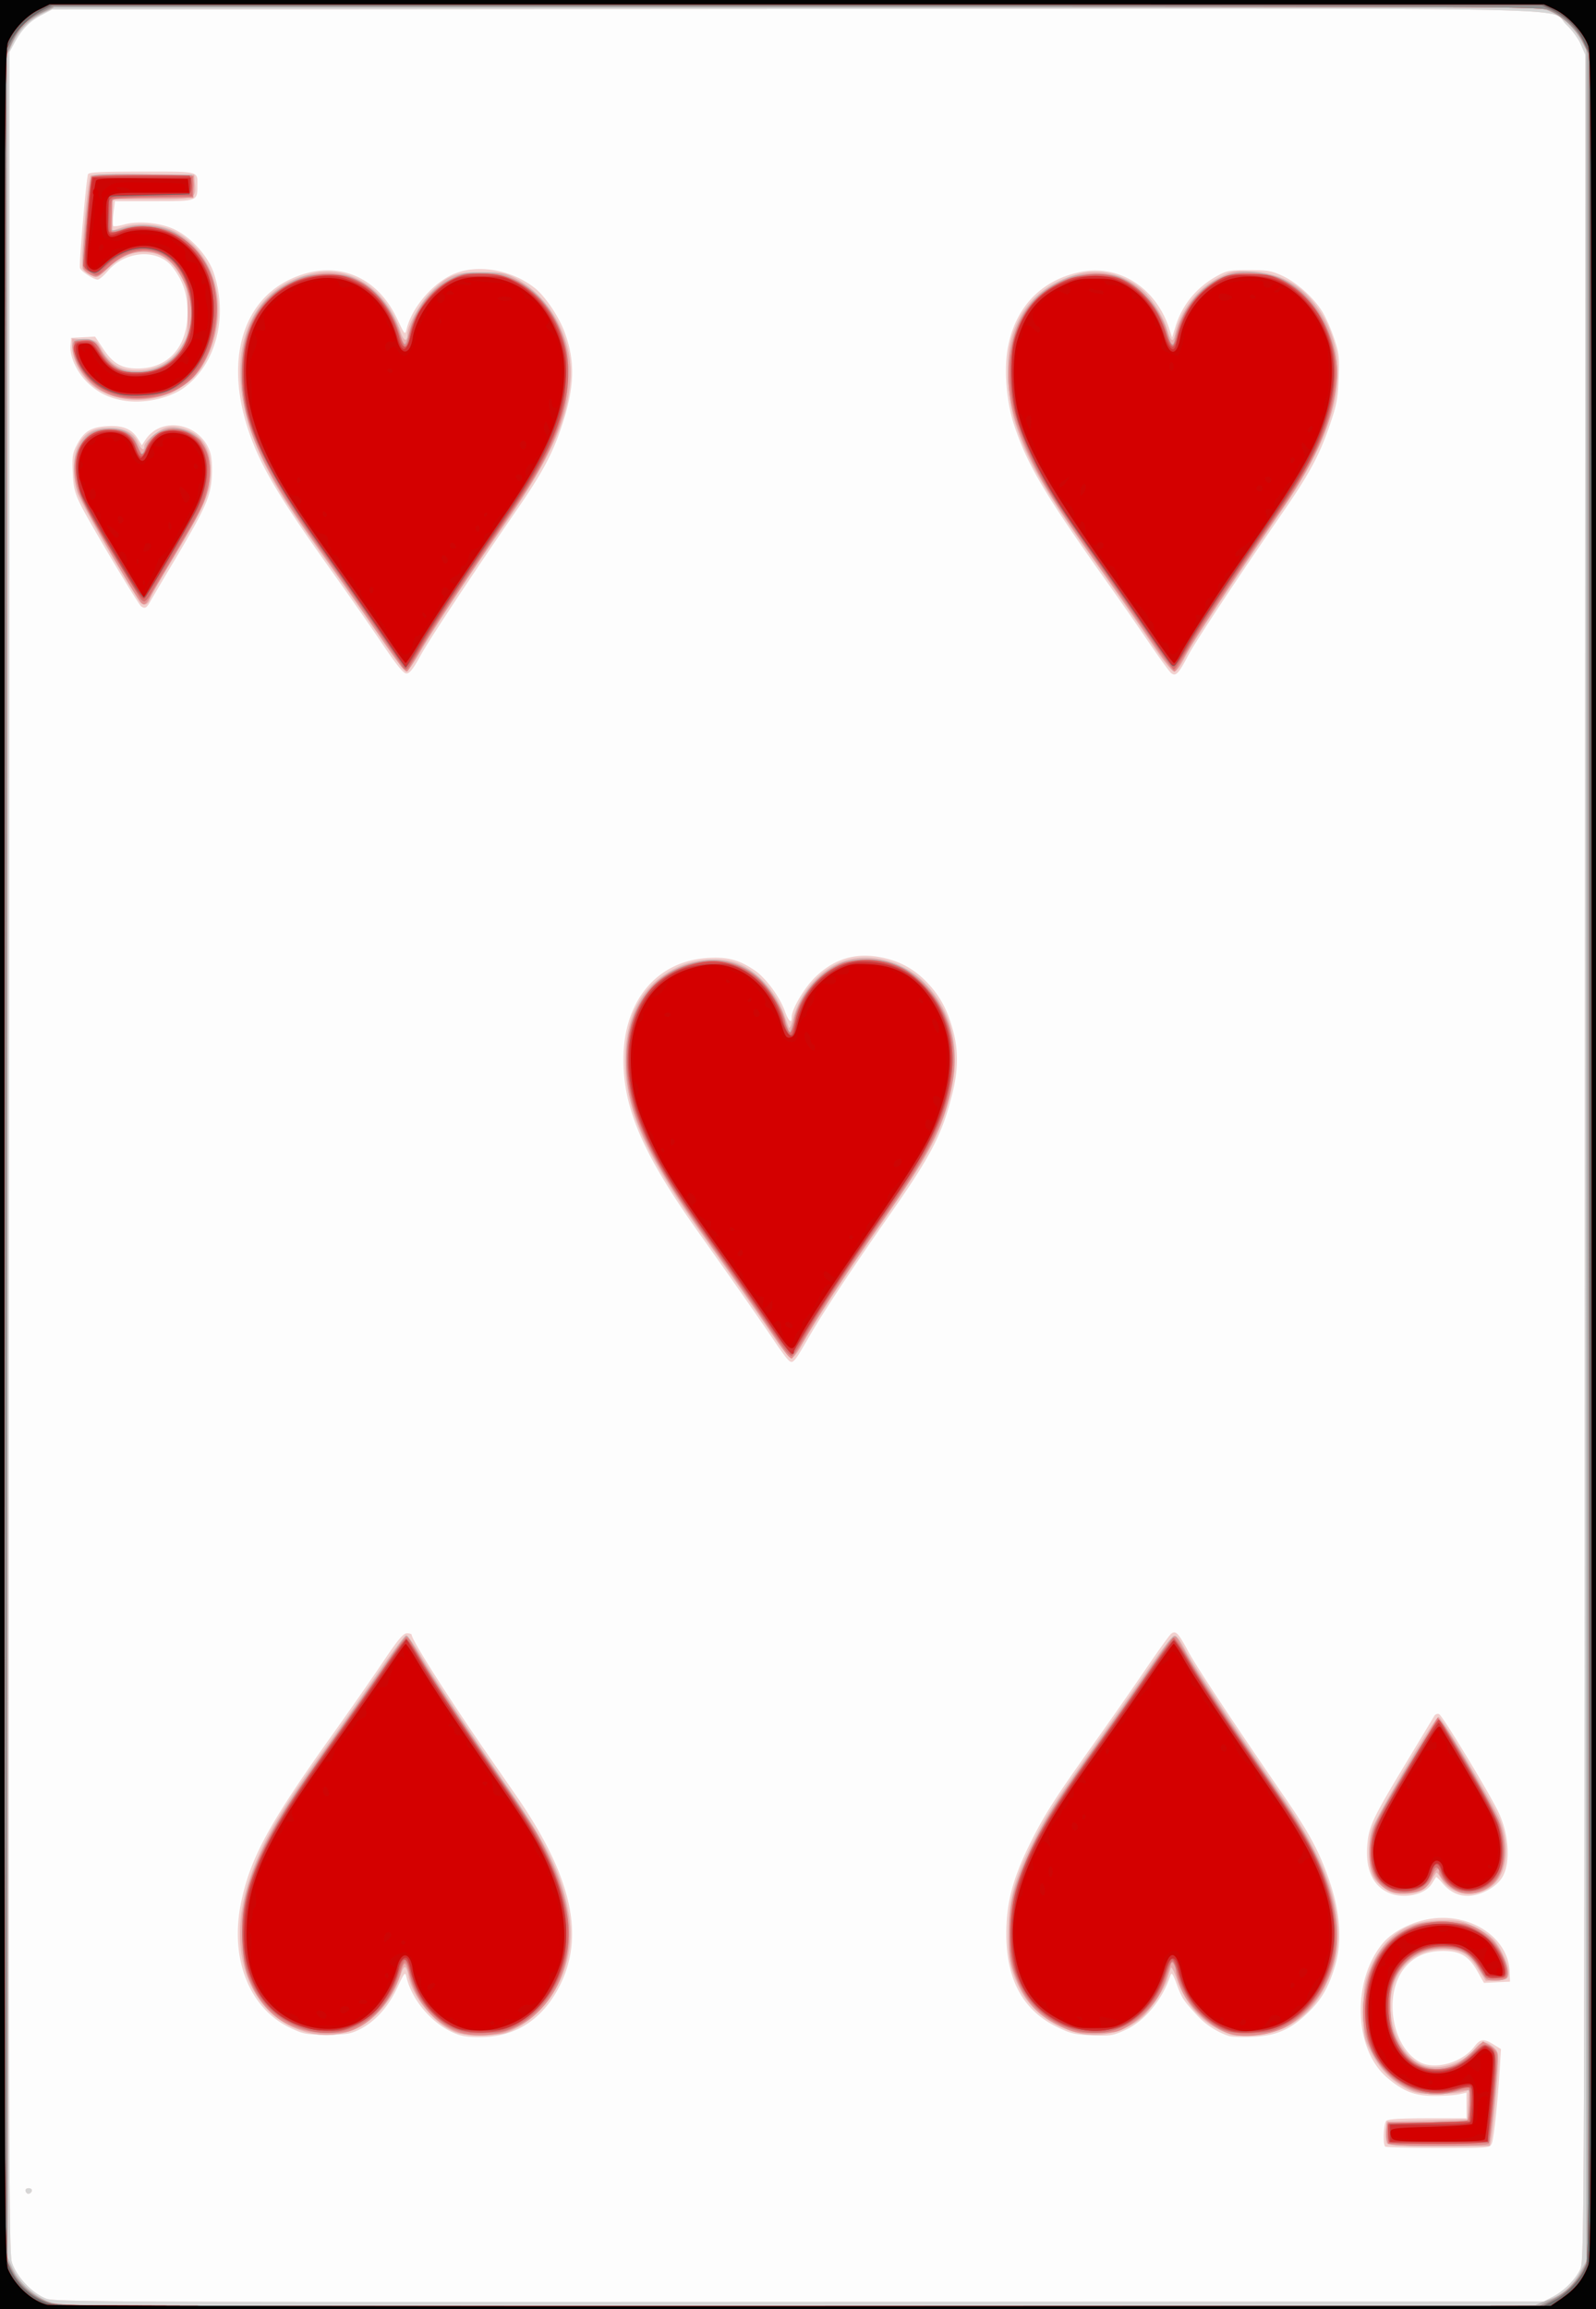 <svg xmlns="http://www.w3.org/2000/svg" height="335.872" width="232.277" viewBox="0 0 217.76 314.88"><rect x="0" y="0" width="217.76" height="314.88" fill="#333333" stroke="none"/><path d="M0 157.44V0h217.76v314.88H0V157.44z" fill="#fdfdfd"/><path d="M0 157.44V0h217.76v314.88H0V157.44zm211.88 155.77c1.56-.831 3.003-2.271 3.718-3.71.552-1.11.562-3.422.634-151.58l.073-150.45-.611-1.416c-.342-.794-1.221-1.987-1.997-2.71-2.59-2.418 7.892-2.207-105.55-2.124l-101.05.074-1.483.78c-1.61.847-2.677 1.954-3.671 3.808l-.638 1.19-.073 149.92c-.067 135.52-.03 150.07.38 151.48.572 1.958 2.835 4.345 4.769 5.027 1.172.413 10.9.452 102.79.406l101.49-.05 1.223-.652zM3.66 299.073c-.326-.325-.199-.666.25-.666.238 0 .434.122.434.272 0 .364-.453.625-.684.394zm185.33-6.347c-.334-.333-.21-3.142.154-3.505.245-.245 1.912-.347 5.647-.347h5.299V285.38l-1.086.23c-.597.126-2.128.224-3.402.218-2.594-.013-4.193-.648-6.38-2.531-4.496-3.872-4.794-13.132-.589-18.252 1.272-1.548 3.85-2.906 6.34-3.339 5.57-.967 10.858 2.496 11.01 7.212l.043 1.323-1.775.085-1.775.085-.887-1.568c-1.19-2.105-2.346-2.791-4.7-2.791-2.225 0-3.948.75-5.207 2.265-2.992 3.603-1.811 10.89 2.096 12.927 2.053 1.07 5.722.024 7.342-2.095.863-1.13 1.295-1.185 2.665-.34l1.012.624-.162 2.626c-.28 4.567-.808 9.535-1.082 10.209-.265.649-.276.65-7.318.65-3.878 0-7.139-.087-7.245-.193zM62.64 277.5c-3.266-1.07-6.347-4.434-7.168-7.828-.2-.823-.253-.764-1.294 1.444-1.242 2.634-3.045 4.614-5.152 5.658-1.201.595-1.81.69-4.433.69-2.814 0-3.184-.069-4.98-.918-5.61-2.65-8.292-9.468-6.722-17.078 1.262-6.11 3.805-10.778 12.544-23.026 2.268-3.177 5.319-7.56 6.78-9.74 2.085-3.109 2.798-3.965 3.309-3.972.358-.005.651.098.651.229 0 .695 5.138 8.766 10.514 16.517.827 1.191 2.493 3.596 3.703 5.344 7.663 11.067 9.498 19.258 5.869 26.193-2.215 4.232-5.675 6.566-10.035 6.77-1.522.071-2.812-.03-3.587-.285zm105.02.146a10.37 10.37 0 0 1-4.209-2.686c-1.966-2.108-2.2-2.459-2.89-4.342-.52-1.417-.71-1.693-.857-1.243-1.09 3.332-3.558 6.29-6.258 7.499-1.628.729-2.023.79-4.467.683-2.385-.105-2.92-.236-4.866-1.195-4.876-2.404-7.134-7.07-6.78-14.006.189-3.691 1.12-6.79 3.413-11.363 1.796-3.582 3.425-6.117 8.502-13.23 2.106-2.95 5.24-7.444 6.966-9.986 1.726-2.542 3.335-4.782 3.576-4.978.619-.502.977-.129 2.376 2.477 1.113 2.072 6.386 10.037 13.035 19.689 3.517 5.105 4.87 7.642 6.254 11.736 1.428 4.218 1.669 8.194.693 11.42-.9 2.975-1.867 4.615-3.811 6.465-2.333 2.22-4.216 3.027-7.414 3.18-1.397.065-2.865.012-3.263-.12zm21.856-19.507c-2.295-.998-3.298-3.361-2.927-6.9.239-2.281.829-3.502 5.203-10.752 2.013-3.337 3.767-6.253 3.898-6.48.131-.226.426-.34.655-.252.483.185 7.204 11.314 8.228 13.624 1.31 2.958 1.512 6.575.473 8.498-.77 1.426-3.01 2.665-4.816 2.665-1.306 0-2.46-.589-3.447-1.76-.424-.502-.804-.864-.846-.804-.042.06-.307.477-.59.927-.938 1.493-3.828 2.105-5.831 1.234zm-82.163-72.9c-.252-.278-1.025-1.35-1.718-2.383-2.017-3.002-5.976-8.672-10.172-14.568-7.638-10.731-10.388-16.994-10.408-23.708-.025-8.054 4.547-13.553 11.597-13.95 2.68-.15 4.201.263 6.351 1.723 1.468.997 3.395 3.6 4.07 5.499.498 1.397.937 1.809.937.878 0-1.092 1.73-4.028 3.225-5.475 2.6-2.517 5.492-3.385 8.99-2.698 2.473.485 4.423 1.534 6.159 3.312 1.8 1.845 2.83 3.703 3.612 6.517.797 2.87.765 5.547-.107 8.962-1.39 5.446-2.884 8.298-8.658 16.537-4.873 6.953-8.877 13.006-10.751 16.256-2.304 3.993-2.311 4-3.127 3.099zm52.433-93.456c-.244-.196-1.679-2.176-3.189-4.4a536.54 536.54 0 0 0-5.31-7.656c-8.696-12.245-11.052-16.206-12.893-21.676-1.09-3.24-1.451-7.712-.866-10.737 1.062-5.483 4.562-9.113 9.848-10.213 5.297-1.101 10.39 2.157 12.184 7.795l.36 1.134.489-1.567c.907-2.913 2.87-5.291 5.624-6.814 1.354-.749 1.735-.82 4.378-.817 2.526.003 3.108.103 4.552.775 1.93.898 4.185 2.904 5.407 4.811.473.739 1.208 2.38 1.633 3.648.696 2.073.761 2.623.654 5.488-.101 2.729-.272 3.635-1.19 6.326-1.405 4.112-2.76 6.65-6.268 11.736-6.581 9.54-12.106 17.892-13.114 19.82-1.278 2.446-1.674 2.85-2.299 2.347zm-107.66-4.035c-1.513-2.25-4.564-6.632-6.78-9.739-7.285-10.215-9.8-14.448-11.42-19.225-3.177-9.37-1.002-17.46 5.548-20.638 5.974-2.898 11.833-.78 14.708 5.32 1.039 2.203 1.094 2.265 1.289 1.444.723-3.056 3.794-6.555 6.718-7.655 3.289-1.237 7.704-.404 10.794 2.037 1.388 1.097 3.234 3.819 4.032 5.945 1.51 4.028 1.4 7.595-.403 12.969-1.25 3.726-2.623 6.282-6.058 11.266-6.267 9.097-11.994 17.761-13.218 20-.964 1.763-1.45 2.377-1.88 2.373-.42-.004-1.336-1.133-3.33-4.097zm-32.87-5.064c-.43-.31-7.057-11.418-8.227-13.789-.847-1.717-1.014-2.393-1.109-4.478-.096-2.136-.023-2.622.561-3.738.957-1.828 1.91-2.422 4.104-2.562 2.159-.137 3.4.37 4.227 1.724l.538.884.482-.734c2.188-3.33 7.519-2.309 8.844 1.695.213.647.303 1.963.225 3.31-.158 2.717-.87 4.316-5.035 11.32-1.578 2.65-3.09 5.218-3.361 5.705-.507.909-.739 1.032-1.25.664zm-2.457-28.073c-1.983-.36-3.31-1.009-4.727-2.311-1.518-1.396-2.583-3.635-2.456-5.162l.089-1.065 1.634-.085 1.635-.086 1.116 1.675c1.345 2.017 2.529 2.687 4.736 2.678 4.159-.015 6.774-2.978 6.756-7.653-.01-2.51-.59-4.272-2.025-6.148-1.987-2.599-6.425-2.321-8.893.555-.528.616-1.128 1.12-1.333 1.12-.546 0-2.24-1.1-2.422-1.574-.159-.412.851-12.132 1.103-12.798.104-.275 1.845-.36 7.353-.36 7.982 0 7.569-.106 7.569 1.92 0 2.134.03 2.124-5.926 2.124h-5.325l-.201 1.602c-.11.88-.124 1.679-.03 1.773.095.094.764.006 1.487-.196 1.961-.548 5.005-.244 6.922.692 2.303 1.124 4.597 3.705 5.341 6.009 1.911 5.914.298 12.217-3.954 15.453-2.036 1.548-5.674 2.34-8.449 1.836z" fill="#f2d1cf"/><path d="M0 157.44V0h217.76v314.88H0V157.44zm211.88 155.77c1.56-.831 3.003-2.271 3.718-3.71.552-1.11.562-3.422.634-151.58l.073-150.45-.611-1.416c-.342-.794-1.221-1.987-1.997-2.71-2.59-2.418 7.892-2.207-105.55-2.124l-101.05.074-1.483.78c-1.61.847-2.677 1.954-3.671 3.808l-.638 1.19-.073 149.92c-.067 135.52-.03 150.07.38 151.48.572 1.958 2.835 4.345 4.769 5.027 1.172.413 10.9.452 102.79.406l101.49-.05 1.223-.652zM3.66 299.073c-.326-.325-.199-.666.25-.666.238 0 .434.122.434.272 0 .364-.453.625-.684.394zm185.54-6.844c-.085-.22-.113-.967-.063-1.661l.091-1.26 5.502-.145 5.501-.145.086-1.984.086-1.985-1.1.251c-.604.139-2.207.247-3.56.241-2.08-.01-2.688-.128-3.92-.767-2.09-1.086-3.7-2.774-4.81-5.045-.934-1.907-.968-2.1-.967-5.443 0-2.889.11-3.756.653-5.2 1.853-4.928 5.097-7.222 10.208-7.221 2.213 0 2.672.1 4.434.965 1.34.658 2.23 1.331 2.8 2.116 1.043 1.436 1.817 3.415 1.689 4.32-.087.609-.268.696-1.6.773l-1.502.087-1.018-1.587c-1.275-1.988-2.13-2.553-4.117-2.717-3.559-.295-6.55 1.705-7.517 5.024-1.212 4.158.647 9.326 3.847 10.696 2.203.943 5.624-.041 7.262-2.09.906-1.132 1.421-1.21 2.481-.38.634.499.763.833.763 1.983 0 1.525-.78 9.893-1.019 10.925l-.15.65h-6.953c-5.659 0-6.982-.074-7.107-.4zM42.62 277.314c-8.303-1.733-12.016-10.782-8.604-20.97 1.726-5.155 3.999-9.073 10.638-18.342 1.991-2.78 5.147-7.29 7.013-10.023 1.866-2.733 3.558-4.968 3.76-4.968.204 0 1.191 1.397 2.195 3.105 1.835 3.12 5.29 8.339 12.11 18.288 5.159 7.526 7.027 11.5 7.907 16.818 1.01 6.108-1.948 12.502-7.063 15.265-1.72.929-1.941.973-4.842.975-2.635 0-3.21-.09-4.312-.675-2.631-1.4-5.19-4.71-5.687-7.359-.277-1.47-.604-1.558-1.016-.272-1.882 5.874-6.884 9.247-12.1 8.158zm104.27-.135c-3.708-1.038-6.458-3.237-7.931-6.341-1.184-2.495-1.499-4.43-1.34-8.242.166-3.996.94-6.66 3.297-11.352 1.945-3.87 3.125-5.71 8.656-13.5a893.182 893.182 0 0 0 7.27-10.397c1.574-2.302 3.077-4.227 3.341-4.277.341-.066.8.518 1.583 2.018 1.013 1.94 7.07 11.1 13.432 20.31 6.851 9.921 8.855 17.701 6.223 24.165-2.04 5.007-5.688 7.752-10.618 7.992-2.204.107-2.694.036-4.067-.592-2.942-1.343-5.031-3.75-6.186-7.127-.366-1.07-.717-1.715-.802-1.472a61.82 61.82 0 0 0-.477 1.496c-.452 1.469-2.31 4.265-3.503 5.271-2.405 2.029-5.993 2.857-8.878 2.05zm42.196-19.575c-1.683-1.143-2.148-2.043-2.266-4.388-.07-1.367.054-2.672.345-3.674.509-1.744 8.594-15.41 9.117-15.41.426 0 7.695 12.225 8.41 14.14 1.134 3.042 1.02 6.172-.292 8.01-1.855 2.6-6.23 2.569-7.727-.055-.27-.472-.558-.86-.641-.86-.083-.001-.408.472-.72 1.052-.68 1.258-1.89 1.835-3.855 1.835-.99 0-1.7-.195-2.371-.65zm-83.263-74.963c-2.268-3.344-6.227-9.001-10.157-14.516-7.573-10.625-10.282-16.72-10.336-23.255-.053-6.325 2.22-10.577 6.879-12.865 2.544-1.25 5.927-1.525 8.311-.676 2.695.96 5.371 3.874 6.475 7.05.247.71.525 1.486.618 1.724.1.255.338-.207.58-1.125.937-3.568 3.582-6.663 6.698-7.84 3.55-1.34 8.234-.17 11.171 2.789 3.888 3.918 5.124 9.299 3.555 15.47-1.385 5.45-2.696 7.853-10.053 18.438-4.762 6.852-8.553 12.684-10.28 15.816-.46.834-1.04 1.516-1.29 1.517-.25 0-1.227-1.138-2.17-2.528zM51.962 87.023a690.448 690.448 0 0 0-7.26-10.37C39.61 69.526 37.73 66.573 35.9 62.829c-6.103-12.49-2.98-23.73 7.112-25.59 5.11-.943 9.807 2.343 11.705 8.188.37 1.137.885 1.21.885.125 0-1.163 1.7-4.233 3.134-5.665 2.347-2.341 3.432-2.769 7-2.76 2.765.007 3.183.082 4.61.824 4.838 2.517 8.003 8.536 7.455 14.177-.562 5.78-2.888 10.736-9.427 20.09-4.536 6.487-9.404 13.854-11.024 16.682-.842 1.47-1.701 2.672-1.91 2.672-.208 0-1.773-2.047-3.478-4.55zm105.08.567c-1.459-2.179-4.957-7.212-7.773-11.184-6.79-9.575-9.06-13.519-10.72-18.633-.938-2.892-1.296-8.053-.741-10.717 1.043-5.011 4.308-8.398 9.338-9.683 2.958-.756 6.17.02 8.616 2.08 1.304 1.098 3.025 3.783 3.493 5.45.455 1.62.798 1.893 1.033.822.75-3.409 3.072-6.436 6.07-7.908 1.753-.86 2.01-.907 4.403-.79 4.065.197 7.123 1.98 9.358 5.454 4.352 6.765 2.805 15.36-4.753 26.414-8.208 12.005-12.754 18.887-13.656 20.675-.675 1.34-1.177 1.999-1.513 1.992-.32-.006-1.473-1.458-3.155-3.972zm-138.04-5.632c-3.554-5.629-8.093-13.604-8.461-14.867-.662-2.27-.592-4.924.167-6.409.85-1.663 2.054-2.329 4.21-2.329 2.063 0 3.34.651 3.894 1.986.38.914.883 1.213.883.524 0-.617 1.845-2.211 2.913-2.517.73-.209 1.379-.172 2.456.14 2.413.7 3.68 2.593 3.68 5.5 0 3.299-.608 4.698-5.747 13.22-1.319 2.188-2.476 4.223-2.571 4.523-.267.84-.967.952-1.424.229zM15.931 54.15c-.876-.244-2.071-.759-2.655-1.144-1.937-1.275-3.426-3.79-3.426-5.782V46.19l1.641.086c1.542.082 1.676.149 2.199 1.098 1.364 2.477 2.917 3.324 5.724 3.121 2.225-.16 4.154-1.335 5.34-3.251.838-1.353.877-1.557.876-4.615 0-2.905-.072-3.332-.77-4.643-1.358-2.555-2.907-3.611-5.293-3.611-1.715 0-3.151.66-4.821 2.219-1.359 1.268-1.45 1.306-2.298.955-.485-.2-1.01-.6-1.164-.889-.329-.613.679-12.309 1.096-12.725.144-.143 3.362-.225 7.19-.182l6.93.078.09 1.249c.148 2.055.097 2.073-5.917 2.073h-5.321v4.298L16.68 31c2.063-.702 5.381-.415 7.308.631 5.895 3.201 7.58 11.568 3.67 18.223-2.115 3.601-7.346 5.518-11.727 4.297z" fill="#d6d6d6"/><path d="M0 157.44V0h217.76v314.88H0V157.44zm209.57 156.89c.277-.145 1.09-.469 1.81-.72 1.793-.627 3.186-1.846 4.204-3.68l.86-1.548V6.802l-.654-1.22c-.886-1.654-2.471-3.18-4.087-3.932l-1.34-.625H7.382l-1.646.806c-1.864.913-3.224 2.313-4.115 4.235l-.61 1.314v300.44l.69 1.525c.91 2.007 3.038 3.908 5.187 4.634 1.618.546 3.667.558 101.92.594 59.857.022 100.47-.07 100.77-.227zm-20.373-22.092c-.085-.22-.113-.968-.063-1.661l.091-1.26 5.502-.145 5.501-.145.086-1.984.086-1.985-1.1.251c-.604.139-2.207.247-3.56.241-2.08-.01-2.688-.128-3.92-.767-2.09-1.086-3.7-2.774-4.81-5.045-.934-1.907-.968-2.1-.967-5.443 0-2.889.11-3.756.653-5.2 1.853-4.928 5.097-7.223 10.209-7.222 2.212 0 2.671.1 4.433.966 1.34.658 2.23 1.331 2.8 2.116 1.043 1.436 1.817 3.415 1.689 4.32-.086.609-.268.696-1.6.773l-1.502.087-1.018-1.588c-1.275-1.987-2.13-2.552-4.117-2.716-3.559-.295-6.55 1.705-7.517 5.024-1.212 4.158.647 9.326 3.847 10.696 2.203.943 5.624-.041 7.262-2.09.906-1.132 1.422-1.21 2.481-.38.634.499.763.833.763 1.983 0 1.525-.78 9.893-1.019 10.925l-.15.65h-6.953c-5.659 0-6.982-.075-7.107-.4zm-146.58-14.915c-8.303-1.733-12.016-10.782-8.604-20.97 1.726-5.155 3.999-9.073 10.638-18.342 1.991-2.78 5.147-7.29 7.013-10.023 1.866-2.733 3.558-4.969 3.76-4.969.204 0 1.191 1.398 2.195 3.106 1.835 3.12 5.29 8.338 12.11 18.288 5.159 7.526 7.027 11.5 7.907 16.818 1.01 6.108-1.948 12.502-7.063 15.265-1.72.929-1.941.973-4.842.975-2.635 0-3.21-.09-4.312-.675-2.631-1.4-5.19-4.71-5.687-7.36-.277-1.47-.604-1.557-1.016-.271-1.882 5.874-6.884 9.247-12.1 8.158zm104.27-.135c-3.708-1.038-6.458-3.237-7.931-6.341-1.184-2.495-1.498-4.43-1.34-8.242.166-3.996.94-6.66 3.297-11.352 1.945-3.87 3.125-5.71 8.656-13.5a893.182 893.182 0 0 0 7.27-10.397c1.574-2.302 3.077-4.227 3.341-4.277.341-.066.8.518 1.583 2.018 1.013 1.94 7.07 11.1 13.432 20.31 6.852 9.921 8.855 17.701 6.223 24.165-2.04 5.006-5.688 7.752-10.618 7.992-2.204.107-2.694.036-4.067-.592-2.942-1.343-5.031-3.75-6.186-7.127-.366-1.07-.717-1.715-.802-1.472a61.82 61.82 0 0 0-.477 1.496c-.452 1.469-2.31 4.265-3.503 5.271-2.405 2.029-5.993 2.857-8.878 2.049zm42.196-19.576c-1.683-1.142-2.148-2.042-2.266-4.387-.07-1.367.054-2.672.345-3.674.509-1.744 8.594-15.41 9.117-15.41.426 0 7.695 12.225 8.41 14.14 1.134 3.042 1.02 6.172-.292 8.01-1.855 2.6-6.23 2.569-7.727-.055-.27-.472-.558-.86-.641-.86-.083-.001-.408.472-.72 1.052-.68 1.258-1.89 1.835-3.854 1.835-.99 0-1.702-.195-2.372-.65zM105.82 182.65c-2.268-3.344-6.227-9-10.157-14.516-7.573-10.625-10.282-16.719-10.336-23.255-.053-6.324 2.22-10.577 6.879-12.865 2.544-1.249 5.927-1.524 8.311-.675 2.695.96 5.371 3.874 6.475 7.05.247.71.525 1.486.618 1.724.1.255.338-.208.58-1.125.937-3.568 3.582-6.663 6.698-7.84 3.55-1.34 8.234-.17 11.171 2.789 3.888 3.918 5.124 9.299 3.555 15.47-1.385 5.449-2.696 7.852-10.053 18.438-4.762 6.852-8.553 12.684-10.28 15.816-.46.834-1.04 1.516-1.29 1.516s-1.227-1.137-2.17-2.527zM51.959 87.031a690.448 690.448 0 0 0-7.26-10.37c-5.093-7.125-6.973-10.078-8.803-13.823-6.103-12.49-2.98-23.73 7.112-25.59 5.11-.943 9.807 2.343 11.705 8.188.37 1.137.885 1.21.885.125 0-1.163 1.7-4.234 3.134-5.665 2.347-2.341 3.432-2.77 7-2.76 2.765.007 3.183.082 4.61.824 4.838 2.516 8.003 8.536 7.455 14.177-.562 5.78-2.888 10.736-9.427 20.089-4.536 6.488-9.404 13.855-11.024 16.683-.842 1.47-1.701 2.672-1.91 2.672-.208 0-1.773-2.047-3.478-4.55zm105.08.568c-1.459-2.179-4.957-7.212-7.773-11.184-6.79-9.575-9.06-13.519-10.72-18.633-.938-2.892-1.296-8.053-.741-10.717 1.043-5.011 4.308-8.398 9.338-9.683 2.958-.756 6.17.019 8.616 2.08 1.305 1.098 3.025 3.783 3.493 5.45.455 1.62.798 1.893 1.033.822.75-3.409 3.073-6.436 6.07-7.908 1.753-.86 2.01-.907 4.403-.79 4.065.196 7.123 1.98 9.358 5.454 4.352 6.765 2.805 15.36-4.753 26.414-8.208 12.005-12.754 18.887-13.656 20.675-.675 1.34-1.177 1.999-1.513 1.992-.32-.006-1.473-1.458-3.155-3.972zm-138.04-5.632c-3.554-5.63-8.093-13.604-8.461-14.867-.662-2.27-.592-4.924.167-6.41.85-1.662 2.054-2.328 4.21-2.328 2.063 0 3.34.651 3.894 1.986.38.914.883 1.213.883.524 0-.617 1.845-2.211 2.913-2.517.73-.209 1.379-.172 2.456.14 2.413.7 3.68 2.593 3.68 5.5 0 3.299-.608 4.697-5.747 13.22-1.319 2.188-2.476 4.223-2.571 4.523-.267.84-.967.951-1.424.228zM15.928 54.16c-.876-.244-2.071-.759-2.655-1.144-1.937-1.275-3.426-3.79-3.426-5.783V46.2l1.641.086c1.542.082 1.676.148 2.199 1.098 1.364 2.477 2.917 3.324 5.724 3.121 2.225-.16 4.154-1.335 5.34-3.252.838-1.352.877-1.557.876-4.614 0-2.905-.072-3.332-.77-4.644-1.358-2.554-2.907-3.61-5.293-3.61-1.715 0-3.151.66-4.821 2.219-1.359 1.268-1.45 1.305-2.298.955-.485-.2-1.01-.6-1.164-.889-.329-.613.679-12.309 1.096-12.725.144-.143 3.362-.225 7.19-.182l6.93.078.09 1.249c.148 2.055.097 2.073-5.917 2.073h-5.321v4.298l1.328-.452c2.063-.701 5.381-.414 7.308.632 5.895 3.201 7.58 11.568 3.67 18.223-2.115 3.601-7.346 5.518-11.727 4.296z" fill="#eaafaf"/><path d="M0 157.44V0h217.76v314.88H0V157.44zm209.57 156.89c.277-.145 1.09-.469 1.81-.72 1.793-.627 3.186-1.846 4.204-3.68l.86-1.548V6.802l-.654-1.22c-.886-1.654-2.471-3.18-4.087-3.932l-1.34-.625H7.382l-1.646.806c-1.864.913-3.224 2.313-4.115 4.235l-.61 1.314v300.44l.69 1.525c.91 2.007 3.038 3.908 5.187 4.634 1.618.546 3.667.558 101.92.594 59.857.022 100.47-.07 100.77-.227zm-20.184-22.104c-.189-.227-.303-.91-.253-1.517l.091-1.103 5.406-.144c2.974-.08 5.466-.21 5.539-.29.299-.326.52-3.993.25-4.16-.156-.095-1.097.034-2.09.288-7.216 1.844-13.538-5-12.182-13.188.768-4.634 2.545-7.418 5.738-8.986 1.845-.906 2.14-.963 5.007-.963 3.287 0 4.305.328 6.35 2.045 1.558 1.308 2.97 4.713 2.29 5.528-.33.398-2.21.502-2.712.15-.167-.117-.654-.818-1.083-1.56-1.115-1.924-2.4-2.631-4.828-2.654-2.437-.022-4.35.867-5.72 2.658-1.25 1.637-1.618 3.163-1.468 6.11.097 1.914.292 2.78.882 3.926 1.773 3.447 5.012 4.675 8.167 3.096.483-.242 1.485-1.026 2.226-1.742l1.346-1.302.91.536c.5.295.969.797 1.042 1.117.168.735-.864 11.785-1.142 12.234-.147.237-2.121.334-6.815.334-5.376 0-6.671-.077-6.95-.413zm-126.26-15c-3.44-.966-6.333-4.113-7.25-7.888-.477-1.963-.747-2.12-1.14-.66-.905 3.351-3.308 6.483-5.984 7.797-1.157.569-1.834.683-3.999.678-5.29-.014-8.913-2.54-10.906-7.607-.965-2.453-1.099-8.066-.268-11.262 1.298-4.997 3.83-9.759 9.314-17.511a1850.27 1850.27 0 0 0 7.283-10.4c5.24-7.542 5.138-7.406 5.41-7.238.129.08.928 1.35 1.777 2.825 1.457 2.53 5.936 9.265 12.447 18.713 5.5 7.981 7.808 13.605 7.808 19.023 0 7.376-4.764 13.25-11.148 13.744-1.25.097-2.531.015-3.344-.213zm104.98.107c-2.712-.661-6.016-3.708-7.07-6.518-.332-.886-.605-1.833-.608-2.105 0-.272-.126-.686-.274-.92-.237-.374-.286-.374-.405 0-.857 2.686-1.146 3.42-1.753 4.455-.875 1.488-2.886 3.366-4.556 4.255-1.063.564-1.69.67-4.01.67-2.478 0-2.94-.088-4.647-.895-3.305-1.563-5.171-3.687-6.409-7.293-.543-1.583-.66-2.533-.658-5.388 0-4.24.58-6.446 3.052-11.638 1.932-4.06 3.281-6.192 9.063-14.317a744.235 744.235 0 0 0 6.995-10.01c2.87-4.213 3.26-4.691 3.641-4.457.114.07.748 1.135 1.409 2.365 1.128 2.1 6.482 10.189 13.05 19.713 4.81 6.975 7.104 12.414 7.43 17.622.18 2.869-.31 5.175-1.696 7.983-.992 2.012-3.473 4.582-5.337 5.531-1.977 1.006-5.227 1.433-7.217.947zm21.953-19.387c-2.927-.892-4.012-4.694-2.553-8.945.575-1.677 8.35-14.583 8.784-14.583.551 0 7.827 12.517 8.455 14.546 1.057 3.41.533 6.63-1.316 8.08-1.271.998-2.834 1.358-4.169.959-1.162-.348-2.922-2.032-2.922-2.797 0-.794-.49-.425-.935.703-.244.62-.76 1.334-1.148 1.587-.899.587-3.004.813-4.196.45zm-82.812-73.476c-.29-.381-1.7-2.428-3.134-4.548-1.433-2.12-4.537-6.559-6.897-9.865-9.047-12.676-11.788-18.623-11.775-25.54.013-7.373 3.83-12.356 10.31-13.463 2.441-.417 5.048.207 7.08 1.694 1.747 1.28 3.625 4.049 4.238 6.25.258.923.568 1.68.69 1.68s.364-.683.538-1.517c.646-3.105 3.097-6.202 6.045-7.642 2.003-.978 5.178-1.011 7.67-.08 5.579 2.081 9.128 9.004 8.012 15.626-.965 5.731-2.938 9.753-9.121 18.6-4.989 7.138-8.858 12.986-10.844 16.394-.996 1.708-1.918 3.106-2.048 3.106-.13 0-.474-.312-.765-.694zm-52.61-93.82c-.382-.52-2.4-3.414-4.484-6.433a929.863 929.863 0 0 0-6.985-9.966c-7.565-10.595-10.196-16.6-10.206-23.292-.01-6.216 2.232-10.313 6.87-12.558 1.831-.886 2.228-.967 4.749-.974 2.583-.007 2.86.052 4.557.97 2.609 1.411 4.674 4.198 5.57 7.514.394 1.46.663 1.305 1.14-.658.758-3.119 3.003-5.964 5.78-7.324 1.407-.69 1.968-.796 4.103-.782 2.148.015 2.729.137 4.423.927 2.456 1.147 4.46 3.164 5.802 5.839 1.351 2.695 1.74 4.729 1.55 8.093-.29 5.084-2.41 10.108-7.259 17.19-7.333 10.711-11.505 16.99-12.912 19.434-.848 1.475-1.646 2.744-1.773 2.822-.126.078-.543-.283-.925-.802zm102.51-3.179a587.483 587.483 0 0 0-5.988-8.598c-5.726-8.043-8.273-11.936-9.92-15.166-3.363-6.59-4.329-11.453-3.269-16.466.918-4.344 3.052-7.16 6.75-8.908 1.75-.827 2.195-.914 4.685-.913 2.421.001 2.924.094 4.198.77 2.55 1.354 4.861 4.279 5.67 7.173.48 1.712.773 2.003.994.98.966-4.473 3.856-7.868 7.64-8.973 2.128-.622 5.454-.2 7.6.966 4.322 2.347 7.167 7.925 6.825 13.383-.326 5.209-2.621 10.65-7.431 17.62-6.342 9.19-11.912 17.596-13.098 19.766-.687 1.258-1.386 2.333-1.552 2.387-.167.055-1.563-1.755-3.104-4.021zm-137.96-5.493c-1.368-1.772-8.068-13.559-8.506-14.964-.75-2.403-.716-4.453.1-6.045.903-1.764 1.887-2.402 3.904-2.531 2.11-.135 3.401.58 4.058 2.249.248.628.534 1.142.638 1.142.103 0 .35-.45.55-1.002.909-2.507 4.514-3.246 6.735-1.381 2.465 2.069 2.627 6.107.419 10.444-.437.858-1.938 3.458-3.335 5.777-1.397 2.32-2.82 4.77-3.164 5.445-.655 1.288-.938 1.464-1.4.867zm-3.93-28.14c-2.59-.892-4.798-3.394-5.287-5.992-.244-1.3.07-1.605 1.657-1.611.975-.004 1.158.135 2.172 1.646 1.469 2.189 2.57 2.804 5 2.794 6.395-.025 9.445-7.61 5.534-13.762-2.207-3.472-6.291-3.68-9.644-.49-1.444 1.374-1.48 1.39-2.305.965-.46-.238-.917-.639-1.014-.89-.254-.662.79-12.008 1.146-12.445.229-.28 1.86-.348 6.991-.289l6.692.078.088 1.516.087 1.517H21.06c-3.747 0-5.416.102-5.661.347-.203.202-.348 1.175-.348 2.344 0 2.246-.297 2.091 2.606 1.348 1.602-.41 4.018-.166 5.697.575 1.928.85 4.236 3.205 5.185 5.288.683 1.498.838 2.284.936 4.72.226 5.63-1.917 9.887-5.97 11.866-2.062 1.007-6.038 1.236-8.248.475z" fill="#b4b4b4"/><path d="M0 157.44V0h217.76v314.88H0V157.44zm211.67 156.25c1.909-.904 3.489-2.434 4.398-4.26l.67-1.34V7.37l-.691-1.526c-.85-1.875-3.016-3.886-4.865-4.514-1.227-.417-10.76-.46-102.6-.46H7.332l-1.772.883c-2.009 1.002-3.034 2.075-4.014 4.2L.868 7.425l.073 150.48.073 150.48.722 1.409c.948 1.852 2.839 3.476 4.874 4.185 1.627.567 2.63.572 102.56.522l100.91-.05 1.592-.754zm-22.28-21.468c-.189-.227-.303-.91-.253-1.517l.091-1.103 5.406-.144c2.974-.08 5.466-.21 5.539-.29.299-.326.52-3.993.25-4.16-.156-.095-1.097.034-2.09.288-7.216 1.844-13.538-5-12.182-13.188.767-4.634 2.545-7.418 5.737-8.986 1.846-.906 2.14-.963 5.008-.963 3.287 0 4.305.328 6.35 2.045 1.558 1.308 2.97 4.713 2.29 5.528-.33.398-2.21.501-2.712.15-.167-.117-.654-.818-1.083-1.56-1.115-1.924-2.4-2.631-4.828-2.654-2.437-.022-4.35.867-5.72 2.658-1.25 1.637-1.618 3.163-1.468 6.11.097 1.914.292 2.78.882 3.926 1.773 3.447 5.012 4.675 8.167 3.096.483-.242 1.485-1.026 2.226-1.742l1.346-1.302.91.536c.5.295.969.797 1.042 1.117.168.735-.864 11.785-1.142 12.234-.147.237-2.121.334-6.815.334-5.376 0-6.671-.077-6.95-.413zm-126.26-14.9c-3.44-.966-6.333-4.113-7.25-7.888-.477-1.963-.747-2.12-1.14-.66-.905 3.351-3.308 6.483-5.984 7.797-1.157.569-1.834.683-3.999.678-5.29-.014-8.913-2.54-10.906-7.607-.965-2.453-1.099-8.066-.268-11.262 1.298-4.997 3.83-9.759 9.314-17.511a1850.27 1850.27 0 0 0 7.283-10.4c5.24-7.542 5.138-7.406 5.41-7.238.129.08.928 1.35 1.777 2.825 1.457 2.53 5.936 9.265 12.447 18.713 5.5 7.981 7.808 13.605 7.808 19.023 0 7.376-4.764 13.25-11.148 13.744-1.25.097-2.531.015-3.344-.213zm104.98.107c-2.712-.661-6.016-3.708-7.07-6.518-.332-.886-.605-1.833-.608-2.105 0-.272-.126-.686-.274-.92-.237-.374-.286-.374-.405 0-.857 2.686-1.146 3.42-1.753 4.455-.875 1.488-2.886 3.366-4.556 4.255-1.063.564-1.69.67-4.01.67-2.478 0-2.94-.088-4.647-.895-3.305-1.563-5.171-3.687-6.409-7.293-.543-1.583-.66-2.533-.658-5.388 0-4.24.58-6.446 3.052-11.638 1.932-4.06 3.281-6.192 9.063-14.317a744.235 744.235 0 0 0 6.995-10.01c2.87-4.213 3.26-4.691 3.641-4.457.114.07.748 1.135 1.409 2.365 1.128 2.1 6.482 10.189 13.05 19.713 4.81 6.975 7.104 12.414 7.43 17.622.18 2.869-.31 5.175-1.696 7.983-.992 2.012-3.473 4.582-5.337 5.531-1.977 1.006-5.227 1.433-7.217.947zm21.953-19.387c-2.927-.892-4.012-4.694-2.553-8.945.575-1.677 8.35-14.583 8.784-14.583.551 0 7.827 12.517 8.455 14.546 1.057 3.41.533 6.63-1.316 8.08-1.271.998-2.834 1.358-4.169.959-1.162-.348-2.922-2.032-2.922-2.797 0-.794-.49-.425-.935.703-.244.62-.76 1.334-1.148 1.587-.899.587-3.004.813-4.196.45zm-82.812-73.476c-.29-.381-1.7-2.428-3.134-4.548-1.433-2.12-4.537-6.559-6.897-9.865-9.047-12.676-11.788-18.623-11.775-25.54.014-7.373 3.83-12.356 10.31-13.463 2.441-.417 5.048.207 7.08 1.694 1.747 1.28 3.625 4.049 4.238 6.25.258.923.568 1.68.69 1.68s.364-.683.538-1.517c.646-3.105 3.097-6.202 6.045-7.642 2.003-.978 5.178-1.011 7.67-.08 5.579 2.081 9.128 9.004 8.012 15.626-.965 5.731-2.938 9.753-9.121 18.6-4.989 7.138-8.858 12.986-10.844 16.394-.996 1.708-1.918 3.106-2.048 3.106-.13 0-.474-.312-.765-.694zm-52.61-93.82c-.382-.52-2.4-3.414-4.484-6.433a929.863 929.863 0 0 0-6.985-9.966c-7.565-10.595-10.196-16.6-10.206-23.292-.01-6.216 2.232-10.313 6.87-12.558 1.831-.886 2.228-.967 4.749-.974 2.583-.007 2.86.052 4.557.97 2.609 1.411 4.674 4.198 5.57 7.514.394 1.46.663 1.305 1.14-.658.758-3.119 3.003-5.964 5.78-7.324 1.407-.69 1.968-.796 4.103-.782 2.148.015 2.729.137 4.423.927 2.456 1.147 4.46 3.164 5.802 5.839 1.351 2.695 1.74 4.729 1.55 8.093-.29 5.084-2.41 10.108-7.259 17.19-7.333 10.711-11.505 16.99-12.912 19.434-.848 1.475-1.646 2.744-1.773 2.822-.126.078-.543-.283-.925-.802zm102.51-3.179a587.483 587.483 0 0 0-5.988-8.598c-5.726-8.043-8.273-11.936-9.92-15.166-3.363-6.59-4.328-11.453-3.269-16.466.919-4.344 3.052-7.16 6.75-8.908 1.75-.827 2.195-.914 4.685-.913 2.421.001 2.924.094 4.198.77 2.55 1.354 4.861 4.279 5.67 7.173.48 1.712.773 2.003.994.98.966-4.473 3.856-7.868 7.64-8.973 2.128-.622 5.454-.2 7.6.966 4.322 2.347 7.167 7.925 6.825 13.383-.326 5.209-2.621 10.65-7.431 17.62-6.342 9.19-11.911 17.596-13.097 19.766-.688 1.258-1.387 2.333-1.553 2.387-.167.055-1.563-1.755-3.104-4.021zm-137.96-5.493c-1.368-1.772-8.068-13.559-8.506-14.964-.75-2.403-.716-4.453.1-6.045.903-1.764 1.887-2.402 3.905-2.531 2.109-.135 3.4.58 4.057 2.249.248.628.534 1.142.638 1.142.103 0 .35-.45.55-1.002.909-2.507 4.514-3.246 6.735-1.381 2.465 2.069 2.627 6.107.419 10.444-.437.858-1.938 3.458-3.335 5.777-1.397 2.32-2.82 4.77-3.164 5.445-.655 1.288-.938 1.464-1.4.867zm-3.93-28.14c-2.59-.892-4.798-3.394-5.287-5.992-.244-1.3.07-1.605 1.657-1.611.975-.004 1.158.135 2.172 1.646 1.469 2.189 2.57 2.804 5 2.794 6.395-.025 9.445-7.61 5.534-13.762-2.207-3.472-6.291-3.68-9.644-.49-1.444 1.374-1.48 1.39-2.305.965-.46-.238-.917-.639-1.014-.89-.254-.662.79-12.008 1.146-12.445.229-.28 1.86-.348 6.991-.289l6.692.078.088 1.516.087 1.517h-5.314c-3.747 0-5.416.102-5.661.347-.203.202-.348 1.175-.348 2.344 0 2.246-.297 2.091 2.606 1.348 1.602-.41 4.018-.166 5.697.575 1.928.85 4.236 3.205 5.185 5.288.683 1.498.838 2.284.936 4.72.226 5.63-1.917 9.887-5.97 11.866-2.062 1.007-6.038 1.236-8.248.475z" fill="#e49090"/><path d="M0 157.44V0h217.76v314.88H0V157.44zm211.67 156.25c1.909-.904 3.489-2.434 4.398-4.26l.67-1.34V7.37l-.691-1.526c-.85-1.875-3.016-3.886-4.865-4.514-1.227-.417-10.76-.46-102.6-.46H7.332l-1.772.883c-2.009 1.002-3.034 2.075-4.014 4.2L.868 7.425l.073 150.48.073 150.48.722 1.409c.948 1.852 2.839 3.476 4.874 4.185 1.627.567 2.63.572 102.56.522l100.91-.05 1.592-.754zm-22.296-22.789v-1.444h5.299c3.735 0 5.401-.103 5.646-.347.405-.403.48-4.16.09-4.4-.143-.089-.725.034-1.294.27-.597.25-1.928.432-3.144.432-2.6 0-4.955-1.014-6.8-2.927-1.976-2.05-2.795-4.188-2.93-7.651-.18-4.567 1.048-7.92 3.802-10.39 3.48-3.122 9.575-3.228 12.924-.224 1.52 1.363 2.623 3.35 2.623 4.723 0 .847-.038.87-1.389.87-1.352 0-1.416-.04-2.389-1.499-1.39-2.086-2.173-2.578-4.378-2.755-2.407-.192-4.421.62-6.013 2.423-3.349 3.795-2.226 11.335 2.027 13.615 1.05.563 1.578.663 2.902.55 1.922-.164 3.076-.713 4.771-2.272 1.375-1.264 2.123-1.303 2.855-.146.34.537.318 1.448-.15 6.261-.3 3.098-.609 5.796-.685 5.994-.106.275-1.768.362-6.953.362h-6.813V290.9zm-147.31-14.006c-5.771-1.616-8.632-5.58-8.968-12.426-.13-2.66-.052-3.587.477-5.695 1.53-6.088 3.67-9.972 11.756-21.325 2.655-3.728 5.946-8.436 7.313-10.461 1.366-2.026 2.624-3.683 2.794-3.682.17.001.953 1.134 1.74 2.517 1.642 2.892 5.41 8.607 10.686 16.208 2.02 2.912 4.332 6.384 5.135 7.716 2.671 4.428 4.609 10.259 4.604 13.856-.007 5.302-2.82 10.345-7.02 12.587-1.584.846-2.13.979-4.457 1.083-2.37.106-2.823.04-4.256-.614-2.927-1.337-5.286-4.37-6.007-7.72-.173-.807-.455-1.42-.626-1.363-.171.057-.558.864-.86 1.792-1.922 5.904-7.006 9.013-12.312 7.528zm104.75.034c-3.293-.962-6.079-3.101-7.383-5.67-1.34-2.636-1.66-4.383-1.529-8.333.104-3.131.253-4.05 1.035-6.4 1.704-5.117 4.085-9.228 10.666-18.415a655.293 655.293 0 0 0 6.981-9.973c1.826-2.674 3.464-4.814 3.642-4.755.177.059.941 1.182 1.698 2.496 1.762 3.06 5.322 8.446 10.517 15.914 6.416 9.222 8.213 12.705 9.461 18.326 1.592 7.169-1.79 14.383-7.797 16.63-2.13.797-5.946.726-7.746-.145-2.678-1.295-5.377-4.948-5.817-7.872-.244-1.623-.832-1.574-1.256.105-1.195 4.734-4.893 8.086-9.215 8.351-1.135.07-2.5-.039-3.257-.26zm42.246-19.613c-1.428-.95-2.07-2.458-2.048-4.812.026-2.737.568-3.958 5.155-11.609l4.001-6.672.536.68c1.08 1.37 7.167 11.945 7.775 13.51.835 2.146.9 5.493.136 7.034-.776 1.567-1.996 2.329-3.924 2.451-2.028.13-3.333-.599-4.027-2.249-.264-.627-.568-1.142-.675-1.143-.107 0-.344.448-.526.998-.182.551-.723 1.331-1.203 1.734-1.193 1.002-3.752 1.04-5.2.078zm-84.667-77.127a682.505 682.505 0 0 0-7.208-10.321c-5.923-8.3-8.017-11.779-9.83-16.335-2.612-6.566-2.408-13.195.542-17.598 1.163-1.735 2.497-2.837 4.593-3.794 4.37-1.996 8.584-1.3 11.598 1.914 1.289 1.375 3.055 4.55 3.055 5.492 0 .248.18.695.398.993.388.53.402.529.558-.017.088-.308.25-1.014.362-1.57.533-2.67 2.817-5.668 5.404-7.098 1.393-.77 1.781-.847 4.288-.847 2.53 0 2.916.079 4.683.946 3.313 1.627 6.101 5.358 6.91 9.245.201.966.283 2.79.197 4.396-.296 5.543-2.55 10.547-8.788 19.5-5.586 8.019-9.239 13.542-11.173 16.9-.87 1.509-1.767 2.774-1.993 2.81-.243.039-1.713-1.85-3.596-4.617zm-52.124-93.13c-1.577-2.326-4.871-7.038-7.322-10.472-6.159-8.63-8.139-11.887-10.036-16.504-3.108-7.565-2.337-15.54 1.882-19.477 3.315-3.093 8.073-4.105 11.73-2.494 2.516 1.11 4.704 3.726 5.78 6.915.352 1.04.775 1.937.941 1.992.166.056.389-.412.495-1.039.545-3.218 3.206-6.71 6.13-8.046 1.44-.657 1.877-.719 4.256-.604 3.345.16 4.907.856 7.29 3.246 5.086 5.105 5.46 12.664 1.064 21.535-1.338 2.7-2.638 4.697-10.348 15.888-2.134 3.099-4.894 7.351-6.132 9.45-1.239 2.1-2.39 3.823-2.557 3.828-.168.006-1.596-1.892-3.172-4.218zm104.31-.595a918.243 918.243 0 0 0-7.734-11.064c-6.584-9.263-8.644-12.992-10.27-18.593-.6-2.07-.743-3.18-.743-5.798 0-4.79 1.04-7.762 3.605-10.307 3.038-3.013 8.004-4.197 11.484-2.739 2.796 1.172 5.356 4.226 6.26 7.465.548 1.966 1.1 2.141 1.356.431.47-3.119 2.852-6.29 5.823-7.75 1.766-.867 1.988-.905 4.545-.785 2.216.104 2.963.268 4.257.93 3.436 1.763 5.957 5.372 6.877 9.846.407 1.978.425 2.665.124 4.767-.734 5.14-2.862 9.94-7.199 16.24-7.213 10.482-11.442 16.82-12.855 19.27-.864 1.499-1.715 2.773-1.89 2.831-.177.059-1.814-2.077-3.64-4.746zm-141.06-10.79c-4.491-7.519-5.058-8.812-5.085-11.607-.035-3.583 1.536-5.446 4.617-5.475 1.866-.017 2.892.65 3.782 2.459l.63 1.282.445-1.048c.533-1.256 1.87-2.443 3.04-2.7 1.258-.275 3.059.316 4.183 1.374 1.702 1.601 1.968 4.89.683 8.441-.23.636-1.067 2.26-1.861 3.611-4.912 8.353-5.919 9.973-6.237 10.03-.196.035-2.084-2.83-4.197-6.367zm.497-21.678c-3.085-.83-5.538-3.454-5.821-6.227-.088-.852.004-1.013.708-1.251 1.265-.428 2.159-.048 2.79 1.187.849 1.659 2.371 2.855 3.931 3.088 3.674.55 6.89-1.342 8.101-4.765.65-1.836.569-5.14-.174-7.12-1.914-5.104-6.589-6.265-10.578-2.627-1.492 1.36-1.594 1.404-2.425 1.06-.477-.196-.934-.634-1.015-.971-.08-.338.095-3.192.39-6.344.39-4.162.649-5.804.947-5.999.473-.31 12.783-.286 13.287.025.197.121.298.732.244 1.478l-.091 1.271-5.502.145-5.501.144-.084 2.383c-.047 1.311-.037 2.384.02 2.384.058 0 .726-.211 1.485-.47 2.127-.722 5.41-.445 7.38.625 4.414 2.397 6.46 7.873 5.095 13.644-.488 2.066-1.494 4.188-2.618 5.52-2.17 2.572-6.849 3.82-10.569 2.82z" fill="#e17d81"/><path d="M0 157.44V0h217.76v314.88H0V157.44zm211.67 156.25c1.909-.904 3.489-2.434 4.398-4.26l.67-1.34V7.37l-.691-1.526c-.85-1.875-3.016-3.886-4.865-4.514-1.227-.417-10.76-.46-102.6-.46H7.332l-1.772.883c-2.009 1.002-3.034 2.075-4.014 4.2L.868 7.425l.073 150.48.073 150.48.722 1.409c.948 1.852 2.839 3.476 4.874 4.185 1.627.567 2.63.572 102.56.522l100.91-.05 1.592-.754zm-22.179-21.745c-.087-.226-.116-.846-.065-1.377l.093-.967 5.19-.079c3.23-.049 5.336-.199 5.575-.396.425-.352.552-4.153.147-4.403-.13-.08-.75.036-1.376.26-.626.222-2.05.41-3.166.417-3.704.023-7.02-2.244-8.782-6.002-.704-1.503-.768-1.944-.765-5.252 0-4.175.51-5.89 2.469-8.362 4.274-5.395 13.376-4.838 16.094.985.373.8.68 1.813.682 2.25 0 .76-.06.794-1.438.794-1.334 0-1.475-.069-1.915-.939-.608-1.203-1.787-2.467-2.783-2.986-.43-.225-1.575-.408-2.543-.408-2.156 0-4.05.869-5.582 2.561-1.343 1.483-1.813 3.063-1.78 5.978.053 4.847 2.764 8.221 6.597 8.214 1.716 0 3.054-.598 4.682-2.082 1.61-1.468 1.64-1.48 2.4-1.02 1.22.738 1.22.747.234 9.892l-.342 3.178-6.734.078c-5.608.065-6.76.01-6.891-.334zm-147.11-15.02c-2.295-.573-4.517-1.78-5.774-3.137-1.48-1.598-1.892-2.282-2.744-4.553-.617-1.645-.702-2.343-.69-5.633.016-4.605.469-6.432 2.832-11.411 1.389-2.926 3.339-6.179 5.716-9.533.957-1.35 2.083-2.975 2.501-3.61.419-.636 1.439-2.066 2.266-3.178 1.959-2.633 4.034-5.616 6.583-9.461 1.132-1.708 2.208-3.106 2.392-3.106.183 0 .497.358.696.795.793 1.74 5.39 8.878 10 15.527 1.217 1.753 2.683 3.89 4.958 7.222l1.237 1.81c2.217 3.245 4.48 9 5.01 12.743.86 6.066-1.934 12.182-6.755 14.785-1.756.949-1.962.99-4.874.992-3.551 0-4.488-.363-6.767-2.636-1.605-1.601-2.325-2.879-2.93-5.197-.236-.903-.498-1.71-.583-1.795-.254-.254-.632.318-1.017 1.541-1.05 3.33-3.468 6.313-5.996 7.394-1.744.746-4.14.92-6.06.44zm104.14-.13c-2.471-.822-3.796-1.616-5.224-3.131-2.565-2.722-3.463-5.328-3.463-10.054 0-3.682.715-6.657 2.566-10.673 1.962-4.257 3.446-6.698 7.741-12.733l1.438-2.022c.225-.318 1.15-1.618 2.056-2.89 1.726-2.423 2.95-4.179 6.238-8.954 1.095-1.59 2.143-2.89 2.331-2.89.188 0 .915 1.04 1.615 2.312 1.501 2.723 9.277 14.41 13.07 19.644 3.854 5.32 6.03 10.032 7.116 15.418.574 2.844.427 4.848-.572 7.777-1.264 3.708-3.496 6.376-6.535 7.813-1.872.885-5.449 1.193-7.33.631-1.355-.405-3.786-2.174-4.857-3.534-.842-1.07-2.291-4.488-2.291-5.405 0-.938-.8-.705-1.02.297-.11.494-.594 1.742-1.078 2.773-2.209 4.709-7.28 7.124-11.801 5.622zm42.565-19.476c-1.626-1.108-2.08-2.299-1.96-5.132.125-2.94.335-3.425 4.372-10.106 1.584-2.622 3.224-5.342 3.644-6.045.42-.703.913-1.328 1.096-1.389.182-.06.88.84 1.552 2a367.876 367.876 0 0 0 3.195 5.367c2.778 4.577 3.748 6.732 4.068 9.039.578 4.16-1.26 6.874-4.674 6.903-1.71.014-2.984-.781-3.646-2.28-.598-1.352-1.004-1.381-1.338-.095-.128.493-.632 1.231-1.121 1.642-1.21 1.015-3.768 1.063-5.188.096zm-82.258-73.663c-.492-.676-1.865-2.658-3.05-4.406-2.1-3.097-2.993-4.371-7.786-11.102-1.274-1.79-2.498-3.533-2.72-3.875a81.893 81.893 0 0 0-.996-1.478c-2.174-3.15-5.206-9.484-5.973-12.476-1.566-6.11-.486-12.412 2.68-15.642 2.326-2.372 5.076-3.57 8.145-3.551 2.934.018 4.545.658 6.523 2.588 1.485 1.45 3.2 4.102 3.2 4.948 0 .17.203.791.452 1.382.514 1.22.78.995 1.128-.948.324-1.816 1.868-4.41 3.443-5.784 4.12-3.595 9.922-3.209 14.036.935 4.07 4.1 5.164 10.206 2.992 16.693-1.785 5.329-2.654 6.849-9.581 16.755-4.551 6.51-7.994 11.813-10.267 15.816-.429.755-.903 1.373-1.055 1.373-.151 0-.678-.553-1.17-1.228zM53.952 89.482c-1.452-2.203-7.206-10.464-9.268-13.31-8.846-12.198-12.042-19.496-11.59-26.47.438-6.733 3.923-11.046 9.805-12.133 5.022-.929 9.685 2.14 11.374 7.485.375 1.187.798 2.196.939 2.243.14.047.488-.811.77-1.907.915-3.542 3.323-6.467 6.225-7.563 2.34-.883 5.905-.688 8.147.445 2.206 1.115 4.42 3.48 5.621 6.004 2.415 5.073 1.993 10.397-1.379 17.4-1.623 3.372-2.126 4.188-6.24 10.112-5.04 7.255-9.444 13.923-11.02 16.687-.877 1.535-1.729 2.796-1.894 2.801-.165.006-.836-.802-1.49-1.795zm103.78-1.445c-1.21-1.787-3.12-4.55-4.247-6.138a244.077 244.077 0 0 1-2.801-4.022c-.415-.623-.869-1.273-1.01-1.444-1.138-1.392-5.674-8.058-7.1-10.434-1.32-2.204-2.647-5.125-3.655-8.047-.784-2.275-.922-3.124-1.022-6.286-.165-5.213.666-7.833 3.404-10.74 2.926-3.106 8.17-4.4 11.767-2.905 2.083.866 3.763 2.578 4.977 5.073.645 1.324 1.28 2.788 1.413 3.253.359 1.255.736 1.066 1.111-.558.736-3.188 3.025-6.288 5.691-7.707 1.077-.574 1.676-.67 4.154-.666 2.5.003 3.113.105 4.488.747 4.537 2.117 7.93 8.42 7.403 13.75-.22 2.225-1.58 7.005-2.63 9.24-.893 1.902-3.84 6.874-5.106 8.613-5.6 7.697-11.104 16.026-13.625 20.622-.271.495-.61.9-.753.9-.143 0-1.25-1.463-2.46-3.25zm-138.54-6.355c-.156-.199-.74-1.141-1.299-2.095a424.673 424.673 0 0 0-3.416-5.633c-2.977-4.837-3.731-6.51-4.022-8.917-.295-2.448.066-3.99 1.212-5.174 1.1-1.136 2.155-1.452 4.04-1.21 1.581.202 2.509.935 2.993 2.364.43 1.272.879 1.305 1.28.094.387-1.173 1.744-2.313 3.093-2.598 1.012-.214 3.485.678 4.245 1.53.235.263.634 1.182.887 2.042.705 2.388.004 5.987-1.682 8.653-.412.65-.749 1.246-.749 1.324 0 .078-.57 1.023-1.267 2.1-.697 1.077-2.012 3.291-2.922 4.92-.91 1.628-1.757 2.96-1.883 2.96-.125 0-.354-.162-.51-.36zm-2.539-27.668c-.637-.128-1.524-.374-1.97-.545-2.254-.865-4.545-3.847-4.545-5.914V46.51h1.394c1.31 0 1.432.066 2.006 1.083 1.308 2.316 2.858 3.25 5.398 3.25 2.994 0 6.069-2.35 6.846-5.23 1.16-4.298-.676-9.621-3.83-11.098-2.18-1.022-6.043.041-7.777 2.14-.77.93-.862.965-1.68.627-.478-.198-.928-.515-1.001-.707-.14-.362.507-9.142.832-11.307l.187-1.24 1.582-.098c.87-.053 3.991-.06 6.936-.012l5.353.084-.088 1.36-.087 1.36-5.502.144-5.502.144-.084 2.384c-.046 1.315.035 2.383.182 2.383.146 0 .769-.21 1.384-.466 1.795-.748 5.35-.448 7.312.617 3.755 2.04 5.822 6.256 5.447 11.11-.322 4.162-2.081 7.706-4.681 9.428-2.38 1.577-5.247 2.123-8.112 1.546z" fill="#e0817d"/><path d="M0 157.44V0h217.76v314.88H0V157.44zm211.67 156.25c1.909-.904 3.489-2.434 4.398-4.26l.67-1.34V7.37l-.691-1.526c-.85-1.875-3.016-3.886-4.865-4.514-1.227-.417-10.76-.46-102.6-.46H7.332l-1.772.883c-2.009 1.002-3.034 2.075-4.014 4.2L.868 7.425l.073 150.48.073 150.48.722 1.409c.948 1.852 2.839 3.476 4.874 4.185 1.627.567 2.63.572 102.56.522l100.91-.05 1.592-.754zm-22.179-21.745c-.087-.226-.116-.846-.065-1.377l.093-.967 5.502-.144 5.501-.145.084-2.383c.046-1.31-.035-2.383-.18-2.383-.146 0-.82.195-1.496.433-3.215 1.132-6.96.18-9.58-2.432-2.326-2.321-2.978-4.118-3-8.256-.019-3.715.67-6.11 2.427-8.429 4.253-5.613 13.999-4.76 16.37 1.434.74 1.935.559 2.355-1.065 2.46-1.28.082-1.385.033-1.84-.867-.616-1.217-1.79-2.48-2.791-3.002-1.332-.694-4.229-.523-5.993.354-3.942 1.96-5.246 7.515-2.865 12.213 1.246 2.46 2.604 3.546 4.644 3.715 2.309.19 3.726-.32 5.584-2.015 1.612-1.47 1.643-1.483 2.405-1.024 1.011.61 1.068 1.746.408 8.16l-.506 4.911-6.739.078c-5.613.065-6.766.01-6.898-.333zm-147.08-15.012c-6.366-1.596-9.83-7.037-9.306-14.613.232-3.36 1.065-6.145 3.095-10.355 1.98-4.103 3.327-6.221 9.399-14.775a993.837 993.837 0 0 0 7-9.986c1.419-2.065 2.69-3.755 2.825-3.755.135 0 1.305 1.755 2.6 3.9 2.176 3.604 4.293 6.768 11.848 17.704 4.576 6.624 7.18 12.609 7.616 17.504.494 5.54-2.771 11.709-7.323 13.837-1.46.683-2.044.786-4.433.786-3.338 0-4.75-.596-6.978-2.946-1.58-1.668-2.386-3.214-2.887-5.545-.187-.87-.46-1.46-.647-1.398-.178.06-.535.814-.794 1.676-1.062 3.54-2.88 5.88-5.573 7.175-2.128 1.023-4.403 1.303-6.442.792zm104.62-.047c-4.751-1.183-7.956-4.637-8.924-9.614-.57-2.935-.212-7.478.84-10.643 1.686-5.08 4.049-9.145 10.836-18.653a700.899 700.899 0 0 0 7.136-10.194c1.624-2.383 3.056-4.37 3.184-4.415.128-.045 1.216 1.58 2.418 3.61 1.203 2.032 3.885 6.164 5.962 9.182 9.95 14.467 11.105 16.404 12.652 21.232 1.046 3.267 1.3 7.78.577 10.277-1.131 3.912-3.69 7.2-6.78 8.715-1.446.708-1.947.796-4.522.796-2.662 0-3.009-.066-4.3-.824-2.827-1.657-4.455-3.843-5.41-7.264-.266-.954-.6-1.713-.744-1.687-.143.025-.528.805-.856 1.733-.943 2.669-1.702 3.91-3.295 5.398-2.548 2.378-5.495 3.167-8.774 2.35zm42.341-19.444c-1.612-.842-2.367-2.6-2.257-5.25.077-1.855.264-2.521 1.296-4.623 1.598-3.254 7.475-12.855 7.869-12.855.467 0 7.288 11.57 8.09 13.722.846 2.275.979 5.455.282 6.789-1.806 3.456-6.482 3.7-7.935.414-.594-1.342-.926-1.337-1.37.022-.679 2.071-3.697 2.971-5.975 1.781zm-82.137-73.252c-.29-.381-1.7-2.428-3.134-4.548-1.433-2.12-4.416-6.39-6.628-9.489-5.227-7.323-6.838-9.86-8.716-13.724-1.848-3.803-2.636-6.266-3.04-9.505-.308-2.476-.06-5.556.62-7.683 1.553-4.854 5.891-8.089 10.849-8.089 4.564 0 8.03 2.82 9.69 7.882.353 1.077.77 1.917.926 1.865.156-.052.5-.953.765-2.003 1.694-6.715 8.528-9.887 14.644-6.799 1.643.83 4.205 3.558 5.138 5.47 1.85 3.792 2.126 7.36.928 11.959-1.26 4.837-3.016 8.157-8.391 15.858-6.4 9.169-9.42 13.762-11.547 17.556-.6 1.069-1.199 1.943-1.333 1.943-.134 0-.48-.312-.771-.694zm-52.56-93.697C54.061 89.456 46.788 79 43.976 75.11c-5.278-7.3-8.867-13.768-10.097-18.199-2.264-8.156.135-15.596 5.904-18.313 6.428-3.027 12.509-.11 14.646 7.026.258.863.615 1.617.793 1.676.187.062.46-.536.648-1.424.517-2.442 1.626-4.382 3.492-6.105 2.204-2.036 3.864-2.623 6.92-2.446 5.423.313 9.593 4.373 10.92 10.63 1.169 5.517-1.123 12.478-6.87 20.86C63.409 78.91 59.34 84.999 57.918 87.388a1297.06 1297.06 0 0 1-1.94 3.25c-.508.844-.732.82-1.303-.145zm102.79-2.889c-1.368-2.026-4.79-6.933-7.605-10.905-2.815-3.972-5.765-8.29-6.557-9.597-5.601-9.246-6.95-17.238-3.948-23.403 1.522-3.128 4.196-5.153 7.95-6.021 3.336-.772 6.306.081 8.743 2.512 1.38 1.376 2.165 2.734 3.07 5.31.335.953.727 1.708.872 1.677.144-.03.473-.81.73-1.733.917-3.292 2.493-5.465 5.09-7.021 1.631-.977 1.788-1.011 4.595-1.011 2.586 0 3.085.087 4.532.796 3.09 1.514 5.649 4.803 6.78 8.714.383 1.32.463 2.41.353 4.767-.255 5.436-2.213 10.1-7.477 17.81-8.895 13.028-10.757 15.829-12.42 18.682-.996 1.708-1.903 3.105-2.016 3.105-.113 0-1.324-1.657-2.691-3.683zm-138.44-6.21c-3.457-5.624-6.47-10.726-7.328-12.41-.936-1.837-1.088-2.422-1.185-4.562-.09-1.962-.006-2.658.412-3.461.812-1.558 2.178-2.317 4.17-2.317 1.947 0 3.056.718 3.6 2.329.454 1.347.789 1.327 1.448-.088 1.485-3.19 6.098-3.019 7.702.287.516 1.065.594 1.645.49 3.643-.152 2.868-.732 4.221-4.395 10.248-1.384 2.278-2.841 4.78-3.238 5.561-.804 1.584-1.094 1.717-1.676.77zm-2.41-27.384c-3.466-.684-6.444-3.706-6.463-6.56-.006-.928.009-.938 1.37-.938 1.339 0 1.394.035 2.08 1.326 1.035 1.946 2.31 2.803 4.398 2.953 2.298.166 4.05-.37 5.573-1.707 1.818-1.597 2.6-3.558 2.583-6.472-.04-6.596-4.573-10.265-9.597-7.767-.835.415-1.87 1.195-2.301 1.733-.923 1.154-1.11 1.182-2.15.327l-.788-.649.542-5.879c.3-3.233.663-5.998.809-6.144.15-.15 3.15-.231 6.905-.187l6.64.078v2.6l-5.44.078c-3.992.058-5.47.173-5.55.433-.269.876-.4 3.863-.186 4.21.196.316.477.303 1.59-.075.745-.252 2.042-.458 2.884-.458 6.984 0 11.458 6.951 9.486 14.742-1.18 4.668-3.618 7.31-7.57 8.207-2.156.489-2.97.514-4.815.15z" fill="#929292"/><path d="M0 157.44V0h217.76v314.88H0V157.44zm212.14 156.22c1.848-.972 3.687-3.022 4.286-4.775.413-1.209.456-15.59.456-151.43V7.365l-.824-1.736c-.917-1.934-2.394-3.386-4.373-4.3L210.367.72H7.087l-1.303.68c-1.775.927-3.372 2.5-4.296 4.23L.717 7.076.64 156.716c-.054 103.98.015 150.08.227 151.07.61 2.866 2.79 5.295 5.639 6.279 1.366.472 7.272.497 102.8.437l101.35-.064 1.483-.78zm-22.649-21.719c-.087-.226-.116-.846-.065-1.377l.093-.967 5.502-.144 5.501-.145.084-2.383c.046-1.31-.035-2.383-.18-2.383-.146 0-.82.195-1.496.433-3.215 1.132-6.96.18-9.58-2.432-2.326-2.321-2.978-4.118-3-8.256-.019-3.715.67-6.11 2.427-8.429 4.253-5.613 13.999-4.76 16.37 1.434.74 1.935.559 2.356-1.065 2.46-1.28.082-1.385.033-1.84-.867-.616-1.217-1.79-2.48-2.791-3.002-1.332-.694-4.229-.523-5.993.354-3.942 1.96-5.246 7.515-2.865 12.213 1.246 2.46 2.604 3.546 4.644 3.715 2.309.19 3.726-.32 5.584-2.015 1.612-1.47 1.643-1.483 2.405-1.024 1.011.61 1.068 1.747.408 8.16l-.506 4.911-6.739.078c-5.613.065-6.766.01-6.898-.333zm-147.08-15.012c-6.366-1.596-9.83-7.037-9.306-14.613.232-3.36 1.065-6.145 3.095-10.355 1.98-4.103 3.327-6.221 9.399-14.775a993.837 993.837 0 0 0 7-9.986c1.419-2.065 2.69-3.755 2.825-3.755.135 0 1.305 1.755 2.6 3.9 2.176 3.604 4.293 6.768 11.848 17.704 4.576 6.624 7.18 12.609 7.616 17.504.494 5.54-2.771 11.709-7.323 13.837-1.46.683-2.044.786-4.433.786-3.338 0-4.75-.596-6.978-2.946-1.58-1.668-2.386-3.214-2.887-5.545-.187-.87-.46-1.46-.647-1.398-.178.06-.535.814-.794 1.676-1.062 3.54-2.88 5.88-5.573 7.175-2.128 1.023-4.403 1.303-6.442.792zm104.62-.047c-4.751-1.183-7.956-4.637-8.924-9.614-.57-2.935-.212-7.478.84-10.643 1.686-5.08 4.049-9.145 10.836-18.653a700.899 700.899 0 0 0 7.136-10.194c1.624-2.383 3.056-4.37 3.184-4.415.128-.045 1.216 1.58 2.418 3.61 1.203 2.032 3.885 6.164 5.962 9.182 9.95 14.467 11.105 16.404 12.652 21.232 1.046 3.267 1.3 7.78.577 10.277-1.131 3.912-3.69 7.2-6.78 8.715-1.446.708-1.947.796-4.522.796-2.662 0-3.009-.066-4.3-.824-2.827-1.657-4.455-3.843-5.41-7.264-.266-.954-.6-1.713-.744-1.687-.143.025-.528.805-.856 1.733-.943 2.669-1.702 3.91-3.295 5.398-2.548 2.378-5.495 3.167-8.774 2.35zm42.341-19.444c-1.612-.842-2.367-2.6-2.257-5.25.077-1.855.264-2.521 1.296-4.623 1.598-3.254 7.475-12.855 7.869-12.855.467 0 7.288 11.57 8.09 13.722.846 2.275.979 5.455.282 6.789-1.806 3.456-6.482 3.7-7.935.414-.594-1.342-.926-1.337-1.37.022-.679 2.071-3.697 2.971-5.975 1.781zm-82.137-73.252c-.29-.381-1.7-2.428-3.134-4.547-1.433-2.12-4.416-6.39-6.628-9.49-5.227-7.323-6.838-9.86-8.716-13.724-1.848-3.803-2.636-6.266-3.04-9.505-.308-2.476-.06-5.556.62-7.683 1.553-4.854 5.891-8.089 10.849-8.089 4.564 0 8.03 2.82 9.69 7.882.353 1.078.77 1.917.926 1.865.156-.052.5-.953.765-2.003 1.694-6.715 8.528-9.887 14.644-6.799 1.643.83 4.205 3.558 5.138 5.47 1.85 3.792 2.126 7.36.928 11.959-1.26 4.837-3.016 8.157-8.391 15.858-6.4 9.169-9.42 13.762-11.547 17.556-.6 1.069-1.199 1.943-1.333 1.943-.134 0-.481-.312-.771-.694zm-52.56-93.697c-.614-1.037-7.887-11.493-10.699-15.383-5.278-7.3-8.867-13.768-10.097-18.199-2.264-8.156.135-15.596 5.904-18.313 6.428-3.027 12.509-.11 14.646 7.026.258.863.615 1.617.793 1.676.187.062.46-.536.648-1.424.517-2.442 1.626-4.382 3.492-6.105 2.204-2.036 3.864-2.623 6.92-2.446 5.423.313 9.593 4.373 10.92 10.63 1.169 5.518-1.123 12.478-6.87 20.86-6.923 10.096-10.992 16.184-12.414 18.573a1297.06 1297.06 0 0 1-1.94 3.25c-.508.844-.732.82-1.303-.145zm102.79-2.889c-1.368-2.025-4.79-6.933-7.605-10.905-2.815-3.972-5.765-8.29-6.557-9.597-5.601-9.246-6.95-17.238-3.949-23.403 1.523-3.128 4.197-5.153 7.95-6.021 3.337-.772 6.307.081 8.744 2.512 1.38 1.376 2.165 2.734 3.07 5.31.335.953.727 1.708.872 1.677.144-.03.473-.81.73-1.733.917-3.292 2.493-5.465 5.09-7.021 1.631-.977 1.788-1.011 4.595-1.011 2.586 0 3.085.087 4.532.796 3.09 1.514 5.649 4.803 6.78 8.714.383 1.32.463 2.41.353 4.767-.255 5.436-2.213 10.1-7.477 17.81-8.895 13.028-10.757 15.829-12.42 18.682-.996 1.708-1.903 3.105-2.016 3.105-.113 0-1.324-1.657-2.692-3.683zm-138.44-6.21c-3.457-5.624-6.47-10.726-7.328-12.41-.936-1.837-1.088-2.422-1.185-4.562-.09-1.962-.006-2.658.412-3.461.812-1.558 2.178-2.317 4.17-2.317 1.947 0 3.056.718 3.6 2.329.454 1.348.789 1.327 1.448-.088 1.485-3.19 6.098-3.019 7.702.287.516 1.065.594 1.645.49 3.643-.152 2.868-.732 4.221-4.395 10.248-1.384 2.278-2.841 4.78-3.238 5.561-.804 1.584-1.094 1.717-1.676.77zm-2.41-27.384c-3.466-.684-6.444-3.706-6.463-6.56-.006-.928.009-.938 1.37-.938 1.339 0 1.394.035 2.08 1.326 1.035 1.946 2.31 2.803 4.398 2.953 2.298.166 4.05-.37 5.572-1.707 1.819-1.597 2.602-3.558 2.584-6.472-.04-6.596-4.573-10.265-9.597-7.767-.835.415-1.87 1.195-2.301 1.733-.923 1.154-1.11 1.182-2.15.327l-.788-.649.542-5.879c.3-3.233.663-5.998.809-6.144.15-.15 3.15-.231 6.905-.187l6.64.078v2.6l-5.44.078c-3.992.058-5.47.173-5.55.433-.269.876-.4 3.863-.186 4.21.196.316.477.303 1.59-.075.745-.252 2.042-.458 2.884-.458 6.984 0 11.458 6.951 9.486 14.742-1.18 4.668-3.618 7.31-7.57 8.207-2.156.489-2.97.514-4.815.15z" fill="#da6d6e"/><path d="M0 157.44V0h217.76v314.88H0V157.44zm212.14 156.22c1.848-.972 3.687-3.022 4.286-4.775.413-1.209.456-15.59.456-151.43V7.365l-.824-1.736c-.917-1.934-2.394-3.386-4.373-4.3L210.367.72H7.087l-1.303.68c-1.775.927-3.372 2.5-4.296 4.23L.717 7.076.64 156.716c-.054 103.98.015 150.08.227 151.07.61 2.866 2.79 5.295 5.639 6.279 1.366.472 7.272.497 102.8.437l101.35-.064 1.483-.78zm-22.573-21.511c-.178-.178-.284-2.337-.12-2.463.04-.031 2.547-.129 5.573-.217l5.502-.16.215-2.155c.125-1.248.103-2.266-.052-2.42-.163-.163-1.004-.068-2.163.245-2.332.63-4.31.45-6.426-.583-5.037-2.459-7.067-8.435-5.059-14.894 1.402-4.51 4.537-6.963 9.148-7.159 2.809-.12 4.264.233 6.096 1.476 1.552 1.053 2.95 3.25 3.081 4.84.081.988.061 1.007-1.116 1.093-1.169.085-1.227.045-2.317-1.578-1.482-2.21-2.515-2.783-5.019-2.783-4.841 0-7.77 3.47-7.477 8.857.268 4.901 2.864 8.077 6.601 8.075 1.915 0 3.664-.81 5.284-2.441.886-.893 1.22-1.067 1.63-.847 1.243.663 1.26.83.734 6.86-.275 3.149-.626 5.887-.78 6.085-.208.27-1.907.361-6.71.361-3.538 0-6.519-.087-6.625-.192zm-126.97-15.4c-3.42-1.221-5.6-3.93-6.72-8.355-.409-1.613-1.003-1.568-1.426.108-.87 3.45-3.266 6.471-6.155 7.764-1.607.72-2.009.783-4.121.648-6.803-.434-11.001-5.534-10.996-13.359.004-6.805 2.697-12.629 11.633-25.158 2.503-3.51 5.847-8.286 7.432-10.616 1.584-2.329 3.018-4.232 3.185-4.228.167.004.826.945 1.463 2.092 1.203 2.166 6.629 10.377 12.454 18.845 5.46 7.938 7.631 12.908 7.892 18.056.17 3.35-.228 5.423-1.544 8.047-1.196 2.386-3.515 4.68-5.774 5.711-2.199 1.004-5.238 1.189-7.322.445zm105.34.258c-3.35-1.016-6.213-4.193-7.134-7.915-.284-1.148-.629-1.925-.854-1.925-.215 0-.59.757-.872 1.758-.884 3.141-2.995 5.825-5.727 7.282-1.748.932-6.08.918-8.142-.027-3.363-1.54-5.364-3.744-6.572-7.235-.948-2.742-.941-7.86.016-11.168 1.46-5.042 4.328-10.178 10.532-18.856a743.314 743.314 0 0 0 7.39-10.55c1.824-2.67 3.46-4.806 3.636-4.747.176.058 1.028 1.33 1.892 2.825 1.754 3.032 5.06 8.021 10.327 15.585 6.074 8.72 7.785 11.962 9.134 17.301 2.011 7.961-1.941 15.971-8.66 17.549-1.782.419-3.826.47-4.966.123zm21.864-19.493c-2.53-1.122-3.377-4.179-2.2-7.948.493-1.583 8.278-15.044 8.7-15.043.087 0 .543.683 1.012 1.517.468.834 2.134 3.661 3.7 6.283 1.609 2.69 3.098 5.566 3.42 6.602 1.435 4.623.058 8.23-3.393 8.88-1.851.35-3.925-.898-4.393-2.643-.297-1.11-.845-1.212-1.204-.224-.576 1.583-.957 2.096-1.891 2.538-1.144.541-2.583.556-3.751.039zm-84.997-77.094c-1.649-2.416-5.035-7.254-7.525-10.749-6.045-8.486-8.31-12.292-10.035-16.866-2.497-6.617-1.959-13.445 1.395-17.697 1.697-2.151 5.701-4.001 8.662-4.001 4.173 0 8.407 3.614 9.551 8.152.372 1.475 1.035 2.32 1.282 1.63.077-.217.277-1.022.444-1.79.662-3.04 2.96-5.971 5.75-7.333 2.982-1.455 7.336-.858 10.306 1.413 3.835 2.934 5.902 8.42 5.112 13.568-.815 5.312-2.695 9.343-7.913 16.964-6.729 9.828-10.276 15.174-11.964 18.032-.918 1.555-1.76 2.883-1.868 2.95-.11.067-1.548-1.855-3.197-4.272zM52.628 87.27c-1.368-2.026-4.793-6.934-7.61-10.906-9.383-13.227-11.762-18.315-11.82-25.277-.039-4.707 1.167-8.002 3.84-10.498 2.116-1.974 4.238-2.87 7.157-3.024 2.093-.11 2.55-.038 4.054.647 3 1.366 5.32 4.281 6.208 7.8.44 1.748 1.17 1.71 1.475-.076.541-3.162 2.915-6.407 5.676-7.76 1.426-.698 1.995-.81 4.116-.802 2.046.007 2.743.138 4.127.779 3.27 1.512 5.882 4.752 7.03 8.723.383 1.32.463 2.41.353 4.767-.29 6.18-2.491 10.856-10.348 21.977-3.42 4.84-8.26 12.202-9.726 14.797-.784 1.385-1.564 2.523-1.735 2.527-.17.004-1.429-1.649-2.797-3.675zm103.94-1.15a654.873 654.873 0 0 0-6.973-9.963c-5.123-7.152-6.361-9.102-8.434-13.279-2.57-5.18-3.19-7.545-3.165-12.079.016-2.952.135-3.923.648-5.32 1.303-3.55 3.068-5.514 6.32-7.034 1.47-.687 2.047-.79 4.44-.79 2.279.001 2.955.11 3.943.637 2.732 1.457 4.843 4.14 5.727 7.282.616 2.19 1.17 2.291 1.6.293.714-3.322 2.911-6.263 5.845-7.824 1.075-.572 1.682-.675 3.912-.663 2.375.012 2.831.108 4.538.946 2.248 1.104 4.443 3.35 5.545 5.674 1.99 4.194 2.095 8.204.356 13.476-1.598 4.84-2.77 6.883-9.424 16.42-4.87 6.981-7.695 11.266-9.516 14.437-.769 1.339-1.543 2.483-1.72 2.542-.178.058-1.816-2.081-3.642-4.755zM15.428 75.39c-2.395-3.981-4.23-7.374-4.56-8.428-1.487-4.768.266-8.358 4.08-8.354 1.817 0 3.022.798 3.537 2.34.522 1.562.957 1.71 1.368.465.179-.538.72-1.357 1.205-1.82.762-.728 1.103-.842 2.527-.842 1.274 0 1.866.157 2.621.694 2.507 1.784 2.72 6.018.52 10.339-.76 1.493-6.202 10.732-6.915 11.74-.334.473-.799-.178-4.383-6.135zm-.255-21.898c-1.86-.619-3.506-2.095-4.425-3.97-1.056-2.153-.913-2.88.59-2.99 1.115-.082 1.204-.023 2.17 1.44 1.496 2.263 2.52 2.835 5.073 2.835 2.755 0 4.78-.984 6.123-2.975 2.278-3.373 1.794-9.197-1.01-12.145-2.389-2.513-6.021-2.403-9.003.271-1.208 1.083-1.621 1.298-2.217 1.149-.403-.101-.816-.401-.918-.667-.188-.489.712-11.852.972-12.272.078-.125 3.116-.227 6.753-.227h6.611l.188.747c.103.41.109.995.012 1.3-.195.613.032.593-6.586.6-4.86.007-4.844-.003-4.844 3.007 0 2.442 0 2.441 2.351 1.674 4.15-1.355 9.147 1.095 11.135 5.46 1.147 2.517 1.343 6.754.448 9.694-1.113 3.656-3.447 6.224-6.47 7.12-1.895.562-5.185.537-6.953-.05z" fill="#d64e4e"/><path d="M0 157.44V0h217.76v314.88H0V157.44zm212.14 156.22c1.848-.972 3.687-3.022 4.286-4.775.413-1.209.456-15.59.456-151.43V7.365l-.824-1.736c-.917-1.934-2.394-3.386-4.373-4.3L210.367.72H7.087l-1.303.68c-1.775.927-3.372 2.5-4.296 4.23L.717 7.076.64 156.716c-.054 103.98.015 150.08.227 151.07.61 2.866 2.79 5.295 5.639 6.279 1.366.472 7.272.497 102.8.437l101.35-.064 1.483-.78zm-22.477-22.763v-1.155h5.299c3.735 0 5.402-.103 5.646-.347.419-.417.479-4.738.07-4.99-.152-.094-.94.045-1.75.309-2.193.716-5.235.454-7.215-.621-3.23-1.754-4.928-4.758-5.167-9.142-.353-6.465 2.771-11.303 8-12.386 3.078-.637 6.62.186 8.546 1.987.945.884 2.2 3.343 2.205 4.318 0 .578-.141.65-1.3.65-.717 0-1.304-.108-1.304-.24 0-.131-.397-.838-.883-1.57-2.552-3.844-8.898-3.237-11.442 1.094-2.544 4.33-.845 11.343 3.192 13.173 2.396 1.086 4.983.538 7.259-1.537.836-.763 1.64-1.387 1.788-1.387.146 0 .526.241.842.536.57.53.571.588.074 5.85-.276 2.922-.51 5.606-.521 5.964l-.02.65h-13.32v-1.156zm-147.6-14.295c-4.505-1.261-7.216-4.19-8.36-9.029-.67-2.841-.409-7.265.62-10.472 1.725-5.376 3.655-8.741 10.802-18.835 2.534-3.579 5.871-8.345 7.416-10.592 1.545-2.246 2.849-4.085 2.898-4.085.048 0 .782 1.2 1.63 2.667 1.867 3.225 5.09 8.094 10.912 16.48 6.035 8.693 8.149 13.005 9.077 18.513 1.016 6.033-2.024 12.576-6.903 14.857-1.466.686-2.024.781-4.566.781-2.62 0-3.022-.074-4.215-.774-2.618-1.535-4.613-4.296-5.228-7.233-.175-.839-.43-1.644-.566-1.788-.384-.409-1.058.318-1.256 1.356-.275 1.434-1.5 3.86-2.662 5.277-2.122 2.583-6.24 3.818-9.6 2.877zm104.78-.011c-3.232-.903-5.912-2.98-7.277-5.644-1.8-3.51-1.938-9.66-.323-14.394 1.757-5.148 4.173-9.29 10.882-18.657a670.158 670.158 0 0 0 6.662-9.496c1.697-2.478 3.188-4.569 3.313-4.646.125-.077.853.982 1.62 2.354 1.302 2.334 6.199 9.706 12.91 19.436 4.33 6.28 6.33 10.695 7.237 15.977.958 5.58-2.216 12.264-6.912 14.556-1.264.617-2.133.807-4.13.902-2.226.106-2.714.036-4.077-.59-2.885-1.326-5.197-4.358-5.897-7.735-.25-1.201-.454-1.588-.84-1.588-.38 0-.68.525-1.157 2.022-1.888 5.922-6.765 8.969-12.01 7.504zm42.362-19.481c-1.417-.933-1.954-2.462-1.797-5.125.109-1.846.318-2.617 1.157-4.275 1.2-2.369 7.429-12.682 7.713-12.772.325-.103 7.38 12.081 7.98 13.783.782 2.215.786 5.324.01 6.651-1.402 2.396-4.417 3.089-6.291 1.447-.539-.472-1.102-1.284-1.252-1.806-.368-1.28-.976-1.194-1.462.208-.63 1.821-1.258 2.268-3.343 2.381-1.455.08-1.994-.019-2.714-.492zm-82.951-74.758c-3.143-4.63-5.413-7.884-9.138-13.1-5.832-8.163-8.195-12.235-9.902-17.061-3.112-8.803-.894-16.945 5.4-19.823 1.918-.876 5.69-1.216 7.368-.664 2.943.97 5.366 3.628 6.592 7.23.81 2.383 1.57 3.01 1.879 1.55.79-3.751 2.177-6.09 4.555-7.684 2.113-1.417 3.39-1.757 5.887-1.569 3.576.27 6.323 1.912 8.384 5.01 3.486 5.238 3.23 11.878-.763 19.81-1.173 2.33-3.07 5.286-7.007 10.92-5.473 7.83-11.207 16.73-11.207 17.395 0 .666-.69-.013-2.048-2.013zm-52.51-93.53c-1.551-2.301-4.858-7.03-10.756-15.383-6.899-9.77-9.352-15.23-9.67-21.521-.375-7.382 2.794-12.339 8.878-13.888 2.39-.609 4.239-.4 6.56.74 2.631 1.292 4.397 3.659 5.465 7.323.656 2.253 1.25 2.131 1.879-.386.258-1.032.701-2.315.985-2.85.766-1.44 2.718-3.442 4.215-4.32 1.205-.706 1.584-.774 4.36-.774 2.782 0 3.173.07 4.607.823 4.383 2.302 7.357 8.098 6.885 13.42-.45 5.09-2.771 10.444-7.538 17.389-7.043 10.265-11.172 16.478-12.622 18.994-.846 1.47-1.584 2.672-1.639 2.672-.055 0-.78-1.007-1.61-2.239zm105.67 1.32c-.388-.527-2.317-3.299-4.287-6.159-1.97-2.86-4.71-6.76-6.09-8.666-5.459-7.542-8.196-12.319-9.868-17.22-1.174-3.441-1.485-8.488-.71-11.508 1.18-4.593 3.996-7.39 8.632-8.575 5.174-1.323 9.818 1.677 11.688 7.55.704 2.21 1.422 2.79 1.724 1.39.943-4.365 2.958-7.202 6.171-8.687 1.367-.632 1.841-.7 4.054-.59 2.992.15 4.62.79 6.57 2.582 3.558 3.273 5.207 8.012 4.472 12.851-.78 5.13-2.844 9.637-7.546 16.472-6.537 9.503-11.256 16.594-12.31 18.498-1.812 3.278-1.684 3.173-2.5 2.063zm-143.87-14.87c-2.168-3.627-4.168-7.18-4.445-7.895-.718-1.856-.703-5.133.028-6.383.798-1.362 2.214-2.108 3.953-2.082 1.798.027 2.812.739 3.395 2.384.24.674.556 1.245.705 1.27.149.024.605-.597 1.013-1.38 1.266-2.427 3.412-3.022 5.761-1.597 2.51 1.523 2.9 5.503.95 9.666-.717 1.527-6.052 10.682-7.044 12.084-.334.473-.793-.171-4.316-6.067zm.828-21.48c-3.292-.828-6.004-3.626-6.004-6.194 0-.654.116-.731 1.1-.731 1.006 0 1.183.128 2.098 1.517 1.398 2.12 2.963 2.9 5.488 2.736 2.924-.19 5.21-1.676 6.538-4.253.825-1.6.916-5.772.172-7.877-1.175-3.325-3.362-5.103-6.29-5.116-1.805-.008-4.07 1.048-5.336 2.486-.633.719-1.045.96-1.434.836-1.142-.362-1.181-.696-.726-6.238.241-2.928.5-5.616.578-5.973l.139-.65h13.344l-.09 1.083-.09 1.083-5.502.145-5.501.144-.084 2.672c-.093 2.988-.074 3.01 1.855 2.206 1.765-.735 5.423-.446 7.154.566 4.807 2.81 6.617 8.767 4.52 14.872-1.036 3.014-3.55 5.7-5.997 6.404-1.569.452-4.673.6-5.933.283z" fill="#6b6b6b"/><path d="M0 157.44V0h217.76v314.88H0V157.44zm213.2 155.91c1.776-1.22 2.856-2.598 3.527-4.498.4-1.133.446-16.895.446-151.25 0-136.41-.042-150.11-.461-151.33-.615-1.8-2.787-4.163-4.6-5.006l-1.454-.675-101.94-.003L6.778.585l-1.504.748c-1.67.83-3.32 2.547-4.14 4.307C.612 6.762.596 11.23.596 157.59c0 146 .017 150.83.535 151.97 1.022 2.245 3.298 4.272 5.347 4.763.5.12 46.858.197 103.02.173l102.11-.044 1.6-1.098zm-23.536-22.445v-1.155h5.299c3.735 0 5.402-.103 5.646-.347.419-.417.479-4.738.07-4.99-.152-.094-.94.045-1.75.309-2.193.716-5.235.454-7.215-.621-3.23-1.754-4.928-4.758-5.167-9.142-.353-6.465 2.771-11.303 8-12.386 3.078-.637 6.62.186 8.546 1.987.945.883 2.2 3.343 2.205 4.318 0 .578-.141.65-1.3.65-.717 0-1.303-.108-1.303-.24 0-.131-.398-.838-.884-1.57-2.552-3.844-8.898-3.237-11.442 1.094-2.544 4.33-.845 11.343 3.192 13.173 2.396 1.085 4.983.538 7.259-1.537.836-.763 1.64-1.387 1.788-1.387.146 0 .526.241.842.535.57.53.571.59.074 5.85-.276 2.923-.51 5.607-.521 5.964l-.02.65h-13.32v-1.155zm-147.6-14.295c-4.505-1.261-7.216-4.19-8.36-9.029-.67-2.842-.409-7.265.62-10.472 1.725-5.376 3.655-8.741 10.802-18.835 2.534-3.579 5.871-8.345 7.416-10.592 1.545-2.246 2.849-4.085 2.898-4.085.048 0 .782 1.2 1.63 2.667 1.867 3.225 5.09 8.093 10.912 16.48 6.035 8.693 8.149 13.005 9.077 18.513 1.016 6.033-2.024 12.576-6.903 14.857-1.466.686-2.024.781-4.566.781-2.62 0-3.022-.074-4.215-.774-2.618-1.535-4.613-4.296-5.228-7.233-.175-.839-.43-1.644-.566-1.788-.384-.409-1.058.318-1.256 1.356-.275 1.434-1.5 3.86-2.662 5.277-2.122 2.583-6.24 3.818-9.6 2.877zm104.78-.011c-3.232-.903-5.912-2.98-7.277-5.644-1.8-3.51-1.938-9.66-.323-14.394 1.757-5.148 4.173-9.29 10.882-18.657a670.158 670.158 0 0 0 6.662-9.496c1.697-2.478 3.188-4.569 3.313-4.646.125-.077.853.982 1.62 2.354 1.302 2.334 6.199 9.706 12.91 19.436 4.33 6.28 6.33 10.695 7.237 15.977.958 5.58-2.216 12.264-6.912 14.556-1.264.617-2.132.807-4.13.902-2.226.106-2.714.036-4.077-.59-2.885-1.326-5.197-4.358-5.897-7.735-.25-1.201-.454-1.588-.84-1.588-.38 0-.68.525-1.157 2.022-1.888 5.922-6.765 8.969-12.01 7.504zm42.362-19.481c-1.417-.933-1.954-2.462-1.797-5.125.109-1.846.318-2.617 1.157-4.275 1.2-2.369 7.429-12.682 7.713-12.772.325-.103 7.38 12.081 7.98 13.783.783 2.215.787 5.324.01 6.651-1.402 2.396-4.417 3.089-6.291 1.447-.539-.472-1.102-1.284-1.252-1.806-.368-1.28-.976-1.194-1.462.208-.63 1.821-1.258 2.268-3.343 2.381-1.455.08-1.994-.019-2.714-.492zm-82.951-74.758c-3.143-4.63-5.413-7.884-9.138-13.1-5.832-8.163-8.195-12.235-9.901-17.061-3.113-8.803-.895-16.945 5.4-19.823 1.917-.877 5.688-1.216 7.367-.664 2.943.97 5.367 3.628 6.592 7.23.81 2.383 1.57 3.01 1.879 1.55.79-3.751 2.177-6.09 4.555-7.684 2.113-1.417 3.39-1.757 5.887-1.569 3.576.27 6.323 1.912 8.384 5.01 3.486 5.238 3.23 11.878-.763 19.81-1.173 2.33-3.07 5.286-7.007 10.92-5.473 7.83-11.207 16.73-11.207 17.395 0 .666-.69-.013-2.048-2.013zm-52.51-93.63c-1.551-2.301-4.858-7.03-10.756-15.383-6.899-9.77-9.352-15.23-9.67-21.521-.375-7.382 2.795-12.339 8.878-13.888 2.39-.609 4.239-.4 6.56.74 2.631 1.292 4.397 3.659 5.465 7.323.656 2.253 1.25 2.131 1.879-.386.258-1.032.701-2.315.985-2.85.766-1.44 2.718-3.442 4.215-4.32 1.205-.706 1.584-.774 4.36-.774 2.782 0 3.173.07 4.607.823 4.383 2.302 7.357 8.098 6.885 13.42-.45 5.09-2.771 10.444-7.538 17.389-7.043 10.265-11.172 16.478-12.622 18.994-.846 1.47-1.584 2.672-1.639 2.672-.055 0-.78-1.007-1.61-2.239zm105.67 1.32c-.388-.527-2.317-3.299-4.287-6.159-1.97-2.86-4.71-6.76-6.09-8.666-5.459-7.542-8.196-12.319-9.868-17.22-1.174-3.441-1.485-8.488-.71-11.508 1.18-4.593 3.996-7.39 8.632-8.575 5.174-1.323 9.818 1.677 11.688 7.55.704 2.21 1.422 2.79 1.724 1.39.943-4.365 2.958-7.202 6.171-8.687 1.368-.632 1.841-.7 4.054-.59 2.992.15 4.62.79 6.57 2.582 3.558 3.273 5.207 8.012 4.472 12.851-.78 5.13-2.844 9.637-7.546 16.472-6.537 9.503-11.256 16.594-12.31 18.498-1.812 3.278-1.684 3.173-2.5 2.063zM15.545 75.18c-2.168-3.627-4.168-7.18-4.445-7.895-.718-1.856-.703-5.133.028-6.383.798-1.362 2.214-2.108 3.953-2.082 1.798.027 2.812.739 3.395 2.384.24.674.556 1.245.705 1.27.149.024.605-.597 1.013-1.38 1.266-2.427 3.412-3.022 5.761-1.597 2.51 1.523 2.9 5.503.95 9.666-.717 1.527-6.052 10.682-7.044 12.084-.334.473-.793-.171-4.316-6.067zm.828-21.48c-3.292-.828-6.004-3.626-6.004-6.194 0-.654.116-.731 1.1-.731 1.006 0 1.183.128 2.098 1.517 1.398 2.12 2.963 2.9 5.488 2.736 2.924-.19 5.21-1.676 6.538-4.253.825-1.6.916-5.772.172-7.877-1.175-3.325-3.362-5.103-6.29-5.116-1.805-.008-4.07 1.048-5.336 2.486-.633.719-1.045.96-1.434.836-1.142-.362-1.181-.696-.726-6.238.241-2.928.5-5.616.578-5.973l.139-.65H26.04l-.09 1.083-.09 1.083-5.502.145-5.501.144-.084 2.672c-.093 2.988-.074 3.01 1.855 2.206 1.765-.735 5.423-.446 7.154.566 4.807 2.81 6.617 8.767 4.52 14.872-1.036 3.014-3.55 5.7-5.997 6.404-1.569.452-4.673.6-5.933.283z" fill="#d22d2f"/><path d="M0 157.44V0h217.76v314.88H0V157.44zm213.2 155.91c1.776-1.22 2.856-2.598 3.527-4.498.4-1.133.446-16.895.446-151.25 0-136.41-.042-150.11-.461-151.33-.615-1.8-2.787-4.163-4.6-5.006l-1.454-.675-101.94-.003L6.778.585l-1.504.748c-1.67.83-3.32 2.547-4.14 4.307C.612 6.762.596 11.23.596 157.59c0 146 .017 150.83.535 151.97 1.022 2.245 3.298 4.272 5.347 4.763.5.12 46.858.197 103.02.173l102.11-.044 1.6-1.098zm-23.234-21.709c-.192-.23-.304-.653-.25-.939.092-.471.598-.532 5.503-.664 2.971-.08 5.51-.252 5.643-.384.132-.132.24-1.432.24-2.889 0-3.055.132-2.971-3.214-2.06-2.212.603-4.225.26-6.508-1.107-3.076-1.842-4.659-4.995-4.67-9.303-.01-4.194 1.518-7.938 4.012-9.836 1.376-1.047 4.092-1.864 6.197-1.864 1.967 0 4.493.845 5.795 1.938 1.044.876 2.298 3.221 2.298 4.297 0 .653-.096.74-.652.591-.358-.096-.802-.176-.986-.178-.184 0-.68-.592-1.102-1.31-.422-.719-1.302-1.66-1.955-2.09-1.033-.683-1.474-.784-3.386-.78-1.753 0-2.485.15-3.612.716-2.907 1.463-4.33 4.152-4.278 8.091.087 6.698 5.074 10.678 10.146 8.097.617-.314 1.558-1.032 2.09-1.594 1.094-1.158 1.423-1.239 2.082-.512.425.469.421.966-.051 6.015-.283 3.028-.61 5.658-.726 5.845-.15.243-1.929.34-6.238.34-4.917 0-6.093-.077-6.378-.42zM63.406 276.66c-3.522-.987-6.544-4.478-7.104-8.204-.344-2.289-1.565-2.416-2.12-.22-.834 3.307-3.141 6.424-5.652 7.636-3.498 1.69-8.387.686-11.413-2.343-2.656-2.658-3.705-6.058-3.444-11.165.194-3.804 1.236-7.18 3.58-11.6 1.773-3.346 3.592-6.104 9.549-14.48 2.212-3.112 5-7.105 6.194-8.873 1.195-1.769 2.255-3.22 2.356-3.226.101-.006.742.932 1.424 2.084 2.063 3.483 4.724 7.511 9.972 15.094 5.395 7.797 6.768 10.054 8.197 13.482 1.834 4.398 2.438 8.373 1.796 11.827-.408 2.192-2.096 5.465-3.633 7.043-2.446 2.51-6.674 3.794-9.702 2.945zm104.69-.025c-1.893-.597-2.84-1.2-4.25-2.703-1.631-1.74-2.142-2.694-2.684-5.009-.689-2.946-1.54-3.078-2.332-.361-.995 3.414-2.883 5.912-5.49 7.264-1.236.64-1.84.758-3.956.768-2.353.011-2.628-.055-4.765-1.144-3.695-1.882-5.516-4.676-6.248-9.588-.602-4.038.476-8.767 3.264-14.314 1.876-3.731 3.455-6.198 8.373-13.073a633.566 633.566 0 0 0 6.923-9.894c1.649-2.423 3.097-4.406 3.219-4.406.121 0 .745.954 1.386 2.12 1.142 2.075 5.27 8.292 12.213 18.39 3.884 5.65 5.966 9.573 7.128 13.434 1.865 6.193.614 12.143-3.326 15.819-1.754 1.637-3.195 2.382-5.39 2.787-2.096.387-2.592.376-4.065-.089zm22.018-19.384c-1.305-.463-1.984-1.23-2.443-2.761-.918-3.056-.115-5.045 6.27-15.534 2.273-3.736 2.356-3.83 2.751-3.178 4.007 6.617 6.519 11.023 7.094 12.445 1.85 4.569.816 8.272-2.562 9.18-.848.228-1.34.202-2.086-.109-1.09-.454-2.23-1.734-2.23-2.502 0-.277-.196-.665-.435-.863-.6-.497-1.12-.015-1.558 1.442-.56 1.864-2.597 2.662-4.801 1.88zm-85.142-77.191a656.35 656.35 0 0 0-6.831-9.763c-6.192-8.67-7.96-11.535-9.893-16.03-1.468-3.414-1.98-5.48-2.153-8.666-.177-3.287.35-5.904 1.697-8.425 1.575-2.948 4.295-4.811 8.038-5.506 4.667-.866 9.105 2.407 10.755 7.93.514 1.722.678 1.98 1.21 1.902.495-.072.707-.457 1.084-1.968.258-1.032.744-2.404 1.081-3.048.886-1.694 2.887-3.578 4.668-4.397 1.365-.627 1.845-.696 4.054-.584 3.671.185 6.272 1.682 8.35 4.806 2.824 4.244 3.246 8.747 1.372 14.634-1.458 4.582-2.609 6.51-12.284 20.576-3.56 5.176-6.073 9.063-6.945 10.742-1.226 2.361-1.022 2.468-4.203-2.203zM53.093 87.31c-1.141-1.702-3.93-5.695-6.196-8.873-6.396-8.965-8.27-11.855-10.135-15.62-5.908-11.936-3.44-22.51 5.759-24.672 5.271-1.239 10.138 2.183 11.656 8.197.566 2.242 1.78 2.099 2.133-.252.284-1.887 1.735-4.55 3.23-5.924 1.989-1.829 3.578-2.435 6.278-2.395 4.164.063 7.513 2.315 9.584 6.444 1.33 2.653 1.742 4.747 1.531 7.79-.35 5.065-2.694 10.347-8.01 18.056-6.021 8.731-10.029 14.737-11.709 17.549-.926 1.549-1.765 2.812-1.865 2.806-.1-.006-1.115-1.403-2.256-3.105zm104.3-.63a595.633 595.633 0 0 0-5.696-8.161c-8.224-11.554-11.384-17.025-12.728-22.036-.819-3.056-.887-7.653-.15-10.111 1.148-3.825 2.861-5.881 6.225-7.471 1.686-.797 2.216-.906 4.38-.903 2.095.003 2.677.118 3.92.769 2.614 1.37 4.496 3.862 5.49 7.271.75 2.577 1.728 2.576 2.208-.003.6-3.225 2.87-6.213 5.755-7.575 2.166-1.022 5.338-.992 7.67.073 3.006 1.373 5.442 4.277 6.697 7.983.826 2.442.702 6.638-.295 9.966-1.474 4.918-3.73 8.764-12.372 21.088-2.42 3.45-6.655 10.064-7.487 11.692-.328.64-.7 1.163-.83 1.163-.129 0-1.383-1.686-2.787-3.746zm-141.69-11.7c-4.894-8.202-5.674-10.532-4.505-13.448 1.228-3.062 5.816-3.5 6.934-.662.95 2.413 1.474 2.58 2.171.697.775-2.092 2.415-2.939 4.571-2.36 2.385.64 3.536 3.133 2.979 6.45-.374 2.227-1.241 4.078-4.223 9.017a270.369 270.369 0 0 0-3.03 5.128c-.514.913-.958 1.657-.986 1.653-.028-.004-1.788-2.918-3.911-6.476zm-.058-21.676c-2.427-.777-4.733-3.34-4.968-5.52-.081-.752.004-.85.802-.928.795-.078 1 .08 1.882 1.436 1.21 1.862 2.444 2.727 4.25 2.974 1.461.2 3.672-.176 4.971-.846.958-.494 2.696-2.374 3.4-3.677.401-.741.519-1.637.524-3.99.006-2.742-.074-3.206-.831-4.841-2.256-4.873-7.114-5.827-11.166-2.193-1.233 1.106-1.523 1.245-2.029.975-.325-.174-.59-.581-.59-.906 0-1.98.974-10.862 1.225-11.166.23-.28 1.75-.349 6.415-.29l6.113.078.091.94.09.938H20.46c-6.295 0-5.965-.191-5.965 3.457 0 2.729.242 2.98 2.078 2.153 1.63-.733 4.601-.684 6.39.105 3.452 1.523 5.675 4.942 5.936 9.13.342 5.476-1.96 10.029-5.97 11.815-1.725.768-5.434.949-7.284.356z" fill="#cd0504"/><path d="M0 157.44V0h217.76v314.88H0V157.44zm213.2 155.91c1.776-1.22 2.856-2.598 3.527-4.498.4-1.133.446-16.895.446-151.25 0-136.41-.042-150.11-.461-151.33-.615-1.8-2.787-4.163-4.6-5.006l-1.454-.675-101.94-.003L6.778.585l-1.504.748c-1.67.83-3.32 2.547-4.14 4.307C.612 6.762.596 11.23.596 157.59c0 146 .017 150.83.535 151.97 1.022 2.245 3.298 4.272 5.347 4.763.5.12 46.858.197 103.02.173l102.11-.044 1.6-1.098zm-23.136-21.998c-.357-.929.196-1.05 4.62-1.014 2.415.02 4.652-.05 4.97-.156 1.778-.586 1.882-.686 1.886-1.799.01-1.612.27-2.317.929-2.49.547-.142.576-.058.407 1.17-.1.727-.181 1.95-.181 2.718 0 1.101-.09 1.36-.421 1.234-.232-.09-.717.045-1.078.297-.933.652-10.883.688-11.132.04zm11.355-6.614c-.099-.525-.356-1.195-.572-1.49-.376-.513-.42-.506-1.108.18-.887.885-2.676 1.442-4.167 1.298-1.1-.106-3.433-1.132-3.754-1.65-.088-.143-.464-.26-.834-.26-.565 0-1.704-1.128-1.75-1.733-.044-.59-.868-2.022-1.164-2.022-.563 0-.76-1.017-.88-4.567-.094-2.76-.02-3.51.479-4.838.362-.966.76-1.572 1.034-1.572.266 0 .38-.166.286-.413-.087-.226.043-.578.288-.782.246-.204.561-.668.7-1.032.282-.741.628-.838 1.075-.301.425.511-.354 2.25-1.095 2.443-.436.114-.582.393-.582 1.112 0 .529-.13 1.041-.29 1.14-.159.097-.29 1.372-.29 2.833 0 3.172.71 6.45 1.49 6.866.296.158.538.512.538.788 0 .473 1.26 1.263 3.27 2.05 1.529.598 3.862.396 5.137-.446 1.08-.713 1.191-.732 1.682-.289.787.71 1.056.58 1.08-.523.013-.616-.097-.938-.29-.844-.17.083-.053-.057.263-.312.643-.52 1.469-.483 1.425.063-.016.196-.048 1.405-.072 2.685-.027 1.436-.153 2.261-.327 2.153-.156-.096-.533-.042-.838.121-.483.258-.577.174-.734-.658zm-5.963-.766a.29.29 0 0 0-.58 0 .29.29 0 0 0 .58 0zm-132.26-7.613c-.602-.197-.894-.452-.8-.697.082-.212.029-.313-.117-.222a.324.324 0 0 1-.44-.117c-.096-.155-.349-.214-.561-.133-.496.19-2.916-2.217-3.533-3.514-.26-.547-.405-1.254-.321-1.571.097-.373.008-.577-.253-.577-.25 0-.477-.458-.596-1.2-.106-.66-.429-1.435-.718-1.723-.466-.465-.628-.48-1.443-.139-1.13.474-1.65 1.258-1 1.507.248.095.45.355.45.579 0 .403-.565 1.566-.896 1.843-.095.079-.255.483-.357.897-.27 1.103-2.47 3.257-4.273 4.184-1.376.708-1.867.802-4.021.774-1.469-.02-2.496-.158-2.558-.344-.057-.171-.293-.312-.523-.312-.231 0-.493-.191-.583-.425-.09-.234-.597-.507-1.127-.606-.945-.177-3.843-2.592-3.509-2.925.088-.088-.14-.566-.506-1.062-1.146-1.557-1.432-2.647-1.253-4.78.107-1.265.052-2.084-.154-2.289-.233-.232-.227-.52.02-1.062.187-.41.34-1.055.34-1.435 0-.38.134-.774.297-.875.18-.111.223-.737.108-1.597-.148-1.115-.058-1.69.428-2.72.338-.718.615-1.437.615-1.597 0-.16.103-.292.23-.292.126 0 .38-.565.565-1.256.186-.69.734-1.679 1.219-2.197.485-.518.881-1.188.881-1.489 0-.39.207-.547.718-.547.65 0 .688-.065.406-.682-.268-.588-.158-.898.8-2.239.61-.856 1.209-1.6 1.33-1.653.122-.053.222-.248.222-.433 0-.186.39-.792.868-1.348.477-.556.868-1.174.868-1.372 0-.199.13-.378.29-.398.16-.02.444-.052.633-.072.19-.02.455-.463.59-.984.261-1.005.665-1.59 2.18-3.154.517-.535.94-1.077.94-1.205 0-.128.33-.383.73-.565.565-.257.693-.482.566-.988-.105-.416.027-.867.36-1.231.288-.316.664-.897.836-1.29.206-.473.548-.719 1.005-.723.465-.004.723-.196.786-.584.052-.318.363-1.26.69-2.095.572-1.453 1.181-1.923 1.499-1.155.082.198.077-.062-.012-.578-.208-1.208.234-1.201.946.014 1.11 1.896 1.746 2.906 3.467 5.504 2.047 3.09 2.222 3.474 1.788 3.907-.24.24-.197.325.167.325.3 0 .492.226.492.577 0 .333.193.578.455.578.573 0 1.283.691 1.283 1.248 0 .233.19.496.421.585.232.088.681.67 1 1.292.318.622.9 1.514 1.295 1.981.43.51.754 1.305.81 1.989.082 1 .19 1.15.889 1.23.846.096 1.406.785 3.65 4.486.66 1.088 1.13 2.09 1.046 2.226-.084.136.307.886.87 1.667.562.78 1.022 1.624 1.022 1.874s.142.542.317.65c.174.107.25.537.169.955-.082.418.013.956.21 1.194.607.733 1.075 2.665 1.048 4.333-.013.874-.02 2.36-.015 3.302.011 1.824-.478 3.342-1.076 3.342-.2 0-.364.3-.364.667 0 .367-.19.92-.425 1.228-.233.308-.429.78-.434 1.046-.012.606-1.555 1.736-2.09 1.531-.219-.083-.654.044-.968.283-.495.376-.513.474-.136.734s.361.355-.12.721c-.32.244-.838.35-1.228.253-.464-.116-.73-.024-.852.295-.099.255-.418.464-.71.464s-.611.13-.71.289c-.228.369-2.894.303-4.133-.102zm4.278-.476a.29.29 0 0 0-.58 0 .29.29 0 0 0 .58 0zm-22.93-1.083c-.052-.278-.388-.547-.744-.598-.713-.101-.84.219-.301.757.518.517 1.157.42 1.046-.159zm3.086-.953c-.223-.36-.922-.352-1.149.014-.33.533.142.888.75.564.313-.167.493-.428.4-.579zm2.47-.852c0-.16-.26-.29-.579-.29-.318 0-.579.13-.579.29 0 .158.261.288.58.288.318 0 .579-.13.579-.288zm9.267-2.347c0-.32-.32-.317-.834.01-.22.139-.305.403-.191.588.157.254.306.253.616 0 .225-.187.409-.453.409-.592zm-6.37-1.281c0-.248-.133-.37-.295-.27-.162.1-.22.303-.128.451.248.4.422.326.422-.181zm2.316-4.461a.29.29 0 0 0-.58 0 .29.29 0 0 0 .58 0zm-1.995-1.239c-.392-.39-.9.018-.9.723 0 .59.015.592.585.076.364-.329.483-.631.315-.8zm-8.434-19.054c-.002-.199-.116-.537-.253-.753-.318-.5-.737.08-.501.695.197.513.76.557.754.058zm21.577-1.372c.098-.16-.032-.29-.29-.29-.257 0-.387.13-.289.29.098.159.229.289.29.289.06 0 .19-.13.29-.29zm101.26 33.047c-.525-.229-.88-.534-.791-.679.09-.144.03-.344-.132-.444-.162-.1-.294-.04-.294.135 0 .724-2.515-1.364-3.644-3.027-.608-.894-1.793-4.359-1.927-5.633-.148-1.404-2.247-.297-2.247 1.185 0 1.468-2.95 6.615-3.79 6.615-.146 0-.538.273-.872.606-.62.62-.593.619-3.27.066-.787-.162-.826-.126-.646.589.178.706.123.76-.765.76-1.308 0-4.081-.743-4.21-1.13-.058-.172-.289-.314-.513-.314-.544 0-1.86-1.16-1.86-1.64 0-.21-.182-.382-.405-.382-.517 0-2.201-1.902-2.201-2.486 0-.244-.196-.639-.434-.877-.239-.238-.503-.781-.586-1.207-.084-.426-.272-1.36-.419-2.074-.42-2.052-.01-7.298.602-7.675.142-.087.258-.5.258-.916 0-1.13.638-2.675 1.105-2.675.286 0 .366-.229.265-.756a1.376 1.376 0 0 1 .4-1.3c.3-.3.546-.796.546-1.105 0-.822.603-1.055 1.09-.422.387.503.407.458.233-.53-.198-1.126.077-1.905 1.033-2.929.297-.318.54-.674.54-.792 0-.117.207-.42.46-.673.254-.253.5-.685.546-.96.046-.275.23-.467.407-.427.18.04.324-.296.324-.76 0-.979.59-1.567 1.3-1.296.432.166.46.109.189-.396-.268-.498-.15-.783.762-1.849.594-.693 1.327-1.715 1.63-2.271.591-1.088 2.482-3.55 2.846-3.707.122-.053.224-.248.225-.434 0-.442 2.461-3.701 3.03-4.019.243-.135.442-.545.442-.91 0-.364.26-.898.58-1.185.318-.288.579-.677.579-.865 0-.189.325-.49.723-.672.406-.184.724-.572.724-.882 0-.304.176-.62.39-.702.536-.205 2.506 2.766 2.506 3.778 0 .547.203.883.651 1.08.359.157.692.564.74.905.05.34.342.848.652 1.128.31.28.563.683.563.897 0 .213.12.388.269.388.365 0 3.08 4.086 3.303 4.97.165.657.916 1.565 2.059 2.49.26.212.548.76.64 1.22.093.46.4.909.682.998.282.09.595.386.696.659.399 1.079 1.095 2.095 1.632 2.381.31.166.564.45.564.63s.18.533.402.784c.221.251.752 1.131 1.18 1.956.427.825.914 1.545 1.082 1.6.478.16.355 1.63-.185 2.225-.368.406-.402.594-.137.757.202.125.501.014.702-.26.434-.592 1.01-.622 1.01-.053 0 .233.26.887.579 1.453.318.566.58 1.48.58 2.031 0 .551.105 1.002.234 1.002.361 0 .925 2.56.953 4.333.053 3.3.016 3.826-.292 4.133-.174.174-.317.733-.317 1.243 0 .637-.283 1.23-.906 1.903-.499.537-1.12 1.556-1.383 2.265-.343.931-.656 1.315-1.123 1.382-.357.051-.836.456-1.068.902-.412.796-1.643 1.435-1.518.788.034-.179-.222-.368-.57-.421-.426-.065-.748.12-.988.57-.196.368-.563.827-.816 1.02-.622.477-3.422.42-4.599-.093zm2.257-.572c0-.252-.154-.406-.343-.343-.537.178-.626.8-.115.8a.46.46 0 0 0 .458-.457zm-22.296-.41c0-.158-.228-.286-.506-.284-.433 0-.444.045-.072.285.546.352.579.352.579 0zm28.956-4.639c0-.15-.13-.271-.29-.271-.158 0-.289.202-.289.45s.13.37.29.272c.16-.098.29-.301.29-.45zm1.738-1.896c0-.466-.75-.535-1.022-.095-.103.167-.11.507-.014.755.14.365.256.384.605.095.237-.196.43-.536.43-.755zm-35.833-11.224c-.077-.4-.255-.729-.396-.729-.292 0-.35 1.254-.07 1.533.353.353.604-.079.465-.804zm1.086-2.317c0-.398-.13-.723-.29-.723-.159 0-.29.325-.29.723 0 .397.131.722.29.722.16 0 .29-.325.29-.722zm3.423-6.115c-.14-.725-.817-.824-.817-.12 0 .354.187.601.455.601.27 0 .418-.196.362-.481zm1.053-1.232c.092-.148.034-.35-.128-.45-.162-.1-.294.02-.294.269 0 .507.173.582.422.181zm3.185-8.955c.092-.148.034-.35-.128-.45-.162-.1-.294.02-.294.268 0 .508.174.583.422.182zm16.083-.436c0-.23-.121-.491-.27-.583-.344-.212-.69.329-.454.71.266.43.724.35.724-.127zm5.936 37.392c.099-.16.374-.29.613-.29.24 0 .354.13.256.29-.098.159-.375.289-.614.289s-.353-.13-.255-.29zm30.838-7.078c0-.238.13-.433.29-.433.159 0 .289.195.289.433 0 .239-.13.434-.29.434-.159 0-.29-.195-.29-.434zm-1.636-1.164c-.098-.254-.025-.795.16-1.202.418-.915.265-1.103-.546-.67-.496.265-.767.239-1.328-.127-.387-.254-.704-.588-.704-.743 0-.166-1.254-.282-3.04-.282-1.834 0-3.04.114-3.04.288 0 .492-1.946.34-2.142-.168-.254-.66-.233-.698.387-.698.309 0 .642-.13.74-.29.099-.158.49-.288.87-.288.379 0 .77-.13.868-.289.098-.159.497-.289.886-.289s.707.13.707.29c0 .392.755.363 1.426-.054.706-.44 2.917.157 2.917.788 0 .255.281.421.712.421.78 0 1.957 1.082 2.674 2.456.249.476.348.768.221.649-.127-.12-.537-.018-.91.226-.615.402-.697.4-.858-.017zm-12.335-10.727c.663-.267.38-.742-.335-.563-.597.15-.81-.017-1.475-1.15-.717-1.22-.762-1.48-.574-3.341.131-1.307.345-2.073.606-2.173.221-.085.403-.465.403-.845 0-.438.167-.691.458-.691.252 0 .4-.163.327-.362-.072-.198.405-1.39 1.061-2.65.891-1.707 1.218-2.127 1.287-1.656.051.348.21.56.352.472.143-.088.188-.52.1-.958-.125-.623.036-1.01.733-1.753.491-.525.893-1.175.893-1.444 0-.683.575-1.182 1.361-1.182.484 0 .666-.167.666-.61 0-.399-.137-.555-.4-.454-.329.125-.344 0-.082-.692.34-.898.772-1.13.772-.413 0 .237.26.593.58.791.341.213.578.674.578 1.125 0 .497.185.811.532.902.294.076 1.087 1.155 1.777 2.416.685 1.254 1.489 2.624 1.785 3.046.297.421.54.963.54 1.203 0 .24.113.48.252.533.625.239 1.86 3.356 1.995 5.04.156 1.943-.554 4.445-1.262 4.445-.211 0-.622.255-.912.566-.57.61-1.92.647-3.27.088-.95-.393-1.348-.888-1.828-2.273-.298-.86-.545-1.125-1.042-1.125-.517 0-.74.27-1.077 1.3-.619 1.892-1.603 2.602-3.57 2.575-.876-.012-1.43-.087-1.231-.167zm13.392-2.247c0-.07-.13-.207-.29-.306-.159-.098-.29-.04-.29.128s.131.306.29.306c.16 0 .29-.057.29-.128zm-96.496-72.117c-.279-.488-.507-1.18-.507-1.538 0-.844-.284-1.11-.762-.715-.293.242-.466.13-.747-.486-.29-.634-.292-.825-.007-.92.197-.065.358-.453.358-.861v-.743l-.536.617c-.632.727-.97.53-.73-.427.138-.548.056-.679-.426-.679-.557 0-2.362-2.157-2.362-2.824 0-.145-.26-.5-.579-.787-.318-.287-.579-.691-.579-.897 0-.206-.175-.478-.389-.605-.473-.28-2.217-2.669-2.217-3.036 0-.144.163-.167.362-.051.2.116.117-.068-.183-.41-.3-.34-.64-.562-.755-.491-.115.07-.147-.192-.072-.585.11-.572.018-.713-.462-.713-.717 0-2.42-2.052-1.857-2.24.508-.168.449-.795-.12-1.264-.376-.309-.509-.316-.604-.035-.225.667-.597.37-1.263-1.011-.364-.755-.844-1.556-1.066-1.78-.514-.52-2.377-4.324-2.377-4.852 0-.219-.23-.643-.51-.944-.281-.3-.68-1.172-.888-1.938-.208-.765-.508-1.63-.666-1.921-.158-.291-.203-.918-.098-1.392.13-.59.048-1.017-.258-1.355-.36-.396-.425-1.063-.332-3.375.14-3.467.375-4.754.906-4.957.219-.084.398-.448.398-.808 0-.361.195-.818.434-1.016.24-.198.435-.591.435-.874 0-.309.339-.632.85-.81.5-.173 1.052-.69 1.34-1.255.269-.529.524-1.001.567-1.05.043-.05 1.101-.472 2.352-.939 2.668-.994 4.308-1.069 5.962-.272.66.318 1.308.578 1.44.578.133 0 .964.743 1.846 1.652 1.122 1.155 1.56 1.815 1.46 2.198-.097.367.034.594.398.688.58.152 1.737 2.309 1.737 3.238 0 .775.817 1.516 1.557 1.411.447-.064.638-.324.7-.954.107-1.11.635-2.455.964-2.455.14 0 .254-.178.254-.395 0-.217.27-.735.598-1.153.329-.417.531-.866.45-.998-.082-.132.112-.668.43-1.19.504-.827.694-.93 1.445-.78.633.126.91.05 1.04-.285a.616.616 0 0 0-.229-.713c-.271-.171.001-.257.827-.26 1.036-.003 1.23-.095 1.23-.582 0-.53.193-.577 2.312-.577 2.424 0 3.647.439 6.423 2.307 1.187.798 3.13 3.585 3.73 5.348.217.635.498 1.279.625 1.43.339.403.285 7.024-.06 7.236-.159.098-.29.577-.29 1.064 0 .742-.067.828-.42.535-.233-.192-.553-.268-.712-.17-.313.193-.091 1.058.347 1.352.162.108.12.597-.106 1.218-.264.73-.475.955-.71.76-.183-.152-.42-.19-.524-.086-.299.297-.223 1.249.099 1.249.16 0 .29.195.29.433 0 .239-.113.434-.251.434s-.527.661-.864 1.47c-.636 1.527-2.501 4.308-3.88 5.785-.438.47-.797 1.109-.797 1.42 0 .313-.108.569-.24.569-.133 0-.424.357-.648.794-.224.437-.767 1.106-1.207 1.486-.44.381-.8.933-.8 1.228 0 .295-.13.536-.29.536-.16 0-.29.15-.29.335 0 .248-2.863 4.704-3.665 5.706-.052.065-.334-.098-.626-.362-.654-.59-.92-.607-.92-.062 0 .229.271.607.604.839.574.401.578.43.064.593-.298.094-.702.53-.9.967-.782 1.733-1.784 3.365-2.213 3.604-.248.14-.451.5-.451.802 0 .302-.165.653-.366.78-.201.127-.494.61-.651 1.074-.391 1.152-.773 1.192-1.372.142zm1.046-1.852c-.174-.453-.974-.61-.974-.193 0 .353.333.626.763.626.217 0 .306-.185.21-.433zm-6.765-9.822c0-.238-.116-.433-.258-.433-.143 0-.334.195-.426.433-.101.264 0 .434.259.434a.43.43 0 0 0 .425-.434zm15.057-2.166a.29.29 0 0 0-.579 0 .29.29 0 0 0 .58 0zm-16.215-.994c0-.07-.13-.208-.29-.306-.159-.099-.289-.041-.289.127s.13.306.29.306c.159 0 .29-.057.29-.127zm22.826-9.219c.074-.381-.045-.5-.427-.427a.861.861 0 0 0-.632.63c-.074.382.045.5.427.427a.861.861 0 0 0 .632-.63zm-32.38-1.631c0-.16-.139-.29-.307-.29-.17 0-.227.13-.128.29.098.159.236.289.307.289.07 0 .127-.13.127-.29zm1.215-1.503c-.27-.27-.347-.192-.347.347 0 .54.077.616.347.347.27-.27.27-.424 0-.694zm19.343-12.508c0-.238-.121-.433-.27-.433-.149 0-.311-.347-.362-.772-.111-.94-.815-1.276-.815-.39 0 .631.836 2.003 1.23 2.02.12.005.217-.186.217-.425zm16.866-2.886c-.143-.746-.561-1.198-.846-.914-.211.21.558 1.912.798 1.764.104-.064.126-.446.048-.85zM91.51 138.38c0-.159-.195-.289-.434-.289s-.434.13-.434.289c0 .159.195.289.434.289s.434-.13.434-.289zm12.11-.193c-.14-.724-.817-.824-.817-.12 0 .355.187.602.455.602.27 0 .418-.197.362-.482zm22.111-1.892c-.207-.207-.342-.224-.342-.043 0 .164.087.385.193.491.106.106.26.125.342.043.083-.082-.005-.303-.193-.49zm-23.218.063c0-.159-.057-.289-.127-.289s-.209.13-.307.289c-.098.159-.04.289.128.289s.306-.13.306-.29zm-2.895-2.439c0-.07-.13-.207-.29-.305-.159-.099-.29-.041-.29.127s.131.306.29.306c.16 0 .29-.057.29-.128zM53.763 87.685c-.58-.87-1.055-1.671-1.055-1.778 0-.106-.325-.62-.724-1.14-.398-.521-.728-1.053-.733-1.183-.005-.13-.46-.685-1.013-1.233-.553-.549-1.004-1.231-1.004-1.517 0-.286-.115-.52-.255-.52s-.414-.385-.61-.856c-.196-.472-.589-.931-.873-1.021-.464-.147-.763-.676-1.267-2.239-.09-.278-.362-.505-.606-.505-.25 0-.443-.252-.443-.578 0-.318-.103-.578-.229-.578s-.223-.347-.217-.772c.009-.617-.163-.82-.857-1.008-.623-.169-1.21-.747-2.072-2.044-.737-1.109-1.085-1.882-.899-1.997.483-.298.008-1.112-.649-1.112-.328 0-.68-.227-.78-.506-.1-.278-.438-.873-.75-1.322-.728-1.046-2.232-4.138-2.24-4.604-.005-.196-.262-.682-.573-1.079-.312-.397-.57-.93-.573-1.183-.004-.254-.23-.904-.502-1.445-.352-.697-.5-1.717-.507-3.51-.006-1.39-.08-2.527-.166-2.527-.448-.002-.205-1.988.405-3.318.45-.979.608-1.663.446-1.919-.523-.824-.304-1.336.506-1.182.753.144.764.124.576-1.052-.18-1.12-.12-1.266.897-2.21.6-.555 1.296-1.205 1.548-1.442.252-.238.635-.433.85-.433.215 0 .66-.241.99-.537.598-.537 3.281-1.196 4.871-1.196.603 0 .891.166.999.575.128.49.315.55 1.244.402.9-.144 1.213-.055 1.776.507.376.375.8.682.941.682.142 0 .403.241.58.536.176.294.679.925 1.117 1.402.438.477.796 1.114.796 1.415 0 .3.26.807.58 1.125.719.718.806 2.09.115 1.826-.533-.204-1.004.387-.777.977.127.33.24.32.658-.056.463-.418.542-.396.984.277.264.402.675.731.912.731.613 0 1.58-1.708 1.581-2.792 0-.503.103-.958.227-1.011.125-.053.637-.96 1.138-2.017.921-1.94 1.532-2.678 1.532-1.852 0 .248.181.45.403.45.515 0 .875-.903.462-1.158-.712-.438 1.725-1.575 2.882-1.344.531.106.886.057.886-.122 0-.164-.104-.235-.231-.156-.127.078-.42.011-.652-.15-.295-.204.012-.239 1.028-.116.796.097 2.33.227 3.407.29 1.618.094 2.123.252 2.896.904.514.434.903.899.863 1.032-.04.133.098.243.306.243.54 0 2.228 1.453 2.228 1.92 0 .214.116.39.258.39.444 0 .65.953.258 1.2-.28.176-.188.397.368.89 1.293 1.144 1.581 2.33 1.52 6.24-.035 2.212-.184 3.715-.394 3.968-.426.512-.852.268-.852-.488 0-.317-.122-.502-.27-.41-.307.188-.073 2.152.315 2.646.146.186.14.616-.012 1.011l-.266.687-.289-.722c-.264-.66-.307-.675-.508-.178-.127.314-.068.786.14 1.117.3.48.248.805-.313 1.984-.369.776-.77 1.41-.892 1.41s-.221.195-.221.434a.428.428 0 0 1-.42.433c-.544 0-.99.804-.816 1.47.123.47-1.474 3.15-2.022 3.393-.12.053-.217.264-.217.47 0 .206-.521.91-1.158 1.565-.637.655-1.159 1.442-1.159 1.75 0 .306-.26.64-.579.74-.318.101-.583.402-.588.67-.013.68-.625 1.41-1.29 1.537-.374.072-.648.47-.818 1.19-.146.612-.433 1.08-.662 1.08-.223 0-.406.264-.406.586 0 .358-.28.691-.724.86-.777.294-.95.742-.362.94.28.093.27.233-.047.615-.294.355-.467.398-.619.154a.391.391 0 0 0-.532-.14c-.39.24-.43 1.03-.054 1.03.254 0-.486 1.317-2.45 4.363-.472.732-1.006 1.279-1.186 1.216-.186-.066-.416.356-.533.98-.201 1.07-.551 1.516-1.198 1.525-.176.002-.795-.708-1.375-1.58zm4.21-3.966c-.207-.208-.342-.225-.342-.044 0 .386.342.727.536.535.082-.082-.005-.303-.193-.491zm-7.002-3.26c0-.238-.13-.433-.29-.433-.159 0-.29.195-.29.433s.131.433.29.433c.16 0 .29-.195.29-.433zm10.135-4.027c0-.46-.525-.89-.779-.636-.238.237.134 1.052.48 1.052.165 0 .299-.187.299-.416zm1.092-1.949c-.18-.536-.803-.625-.803-.114a.46.46 0 0 0 .459.457c.252 0 .407-.154.344-.343zm3.251-2.401c0-.239-.13-.434-.29-.434-.159 0-.289.195-.289.434 0 .238.13.433.29.433.159 0 .29-.195.29-.433zm-20.848-1.86c0-.15-.13-.353-.29-.451-.159-.099-.289.024-.289.272 0 .247.13.45.29.45.159 0 .29-.122.29-.272zm21.862-.018c.099-.159.041-.289-.127-.289-.169 0-.307.13-.307.289 0 .159.057.289.128.289.07 0 .208-.13.306-.289zM40.97 65.602c.092-.148.035-.35-.127-.45-.162-.1-.295.02-.295.269 0 .507.174.582.422.181zm30.272-.453a.435.435 0 0 0-.434-.434c-.452 0-.575.342-.241.674.333.333.675.21.675-.24zm.58-4.478c0-.32-.194-.578-.435-.578s-.434.257-.434.578c0 .321.193.578.434.578s.434-.257.434-.578zm-18.243-10.11c0-.16-.203-.29-.451-.29s-.37.13-.272.29c.098.158.301.288.451.288.15 0 .272-.13.272-.289zm6.569-6.988c-.093-.23-.162-.162-.175.174-.013.305.055.476.152.38.096-.096.106-.346.022-.554zm9.647-2.835c0-.159-.464-.289-1.03-.289-.614 0-.959.117-.852.29.098.158.562.288 1.03.288.469 0 .852-.13.852-.289zm-8.05-.924c-.27-.27-.425-.27-.695 0-.27.27-.193.347.348.347.54 0 .617-.077.347-.347zm97.762 48.678c-.066-.574-.276-.838-.716-.9-.598-.085-1.206-1.075-1.377-2.244-.043-.289-.23-.576-.414-.637a.52.52 0 0 1-.337-.457c0-.427-1.601-2.207-1.986-2.207-.404 0-2.06-2.78-2.265-3.802-.11-.548-.424-.96-.857-1.124-.376-.143-.944-.685-1.262-1.205-.488-.797-.51-.961-.145-1.04.239-.051.434-.278.434-.505 0-.48-.77-.562-.925-.098-.064.192-.373.098-.79-.238-.474-.383-.706-.899-.753-1.675-.038-.617-.214-1.171-.393-1.23-.178-.06-.324.049-.324.24 0 .262-.112.256-.449-.023-.247-.205-.413-.644-.37-.977.09-.689-.51-1.605-1.357-2.072-.624-.343-3.666-5.94-4.186-7.7-.176-.596-.446-1.083-.599-1.083-.153 0-.278-.252-.278-.56 0-.31-.13-.642-.29-.74-.159-.098-.29-.488-.29-.867 0-.378-.116-.76-.258-.847-.297-.183-.548-1.687-.795-4.764-.167-2.073.256-5.013.81-5.64.134-.151.244-.56.244-.908 0-.873.776-1.099 1.375-.4.585.68.941.733.941.138 0-.239-.134-.434-.299-.434-.387 0-.809-1.14-.648-1.752.137-.524.884-1.314 2.34-2.474.866-.691 1.027-.727 1.683-.377.614.328.765.325.98-.022a.665.665 0 0 0-.054-.781c-.24-.288-.11-.371.579-.371.488 0 .968-.13 1.066-.289.273-.44 3.347-.373 3.257.072-.045.223.26.366.797.373.478.007 1.097.104 1.375.217.279.113.692.262.919.331.226.07.454.428.507.795.069.485.258.645.69.586.699-.094 2.445 2.113 2.445 3.09 0 .331.11.602.243.602.447 0 .903 1.432.73 2.292-.154.77-.067.894.912 1.302.594.248 1.137.45 1.205.45.297 0 .964-2.092.964-3.023 0-.561.13-1.02.29-1.02.158 0 .289-.27.289-.598 0-1.207 2.041-3.624 4.095-4.849 1.31-.78 6.404-1.15 6.132-.445-.201.524.765.889 1.066.403.14-.227.44-.292.767-.166.516.2.515.222-.026.62-.49.359-.499.412-.072.412.27 0 .49-.13.49-.288 0-.579 1.038-.246 2.06.66 1.86 1.648 3.503 4.179 4.262 6.561.447 1.402.514 6.872.09 7.296-.183.182-.332.825-.332 1.428 0 .604-.13 1.098-.29 1.098-.159 0-.29.423-.29.939s-.261 1.365-.58 1.885c-.317.52-.577 1.137-.577 1.372 0 .582-.488.537-.833-.077-.444-.792-.758-.159-.323.652.346.645.32.82-.228 1.56-.34.458-.703 1.174-.808 1.591-.105.417-.414.917-.688 1.112-.273.195-.744.745-1.046 1.221-.302.477-.679.958-.838 1.068-.159.111-.292.501-.296.867-.01.521-.148.646-.655.576-.58-.08-.63.003-.472.79.132.656.057.925-.293 1.059-.258.099-.47.36-.47.582 0 .222-.098.403-.217.404-.12.001-.44.393-.712.87-.272.477-.956 1.139-1.52 1.47-.564.333-1.025.794-1.025 1.026 0 .232.13.342.29.244.158-.099.289-.094.289.01 0 .306-1.24 1.991-1.65 2.243-.208.127-.377.423-.377.659 0 .235-.196.503-.435.594a.755.755 0 0 0-.443.641c-.012.606-.571 1.323-1.222 1.567-.278.104-.506.462-.506.795 0 .901-.531 1.724-.997 1.546-.294-.113-.366.007-.257.423.127.483-1.162 2.849-1.912 3.51-.09.08-.308.404-.485.722-.508.917-1.215.887-1.323-.055zM147.978 67.02c.367-.683.068-1.437-.324-.82-.264.416-.35 1.404-.124 1.404.074 0 .276-.263.448-.584zm24.32-.427a.435.435 0 0 0-.869 0 .435.435 0 0 0 .869 0zm-26.798-.886l.487-.742-.743.486c-.409.267-.743.6-.743.741 0 .498.519.246.999-.485zm27.957-.27a.435.435 0 0 0-.434-.433c-.452 0-.575.341-.242.674.334.332.676.21.676-.241zm3.185-2.761c0-.15-.13-.272-.29-.272-.159 0-.289.202-.289.45s.13.37.29.272c.159-.098.29-.3.29-.45zm2.43-4.196c.109-.282.044-.414-.167-.343-.433.144-.672.8-.291.8.155 0 .362-.206.459-.457zm-38.464-1.79c-.094-.093-.305-.036-.469.128-.205.205-.18.559.077 1.13l.376.832.093-.96c.05-.528.016-1.037-.077-1.13zm19.53-6.708c0-.318-.13-.578-.29-.578-.16 0-.29.26-.29.578 0 .318.13.578.29.578.16 0 .29-.26.29-.578zm7.808-9.232c.339-.213.256-.332-.41-.584-.878-.333-1.544-.027-1.188.547.237.382 1.022.4 1.598.037zm3.34-.3c-.098-.16-.302-.29-.452-.29-.15 0-.272.13-.272.29 0 .158.203.288.451.288.249 0 .371-.13.273-.289zm-20.704-.579c0-.158-.25-.288-.556-.288-.305 0-.761-.08-1.013-.176-.252-.096-.458-.04-.458.125 0 .166.358.355.796.421.438.067.894.14 1.014.164.12.024.217-.087.217-.246zm-131.74 40.22c-.274-.475-.498-1.024-.498-1.22 0-.195-.272-.647-.606-1.004-.41-.44-.551-.866-.437-1.322.17-.671-.51-1.595-.893-1.213-.102.102-.392-.122-.645-.498l-1.255-1.871c-.5-.745-.797-1.575-.797-2.225 0-.85-.09-1.01-.506-.888-.675.198-1.95-2.403-1.688-3.444.131-.52.061-.71-.261-.71-.53 0-.608-1.45-.105-1.952.254-.253.247-.44-.03-.773-.3-.36-.264-.611.196-1.385.31-.52.775-.927 1.035-.906.26.021.551-.206.646-.506.131-.411.451-.544 1.312-.544.626 0 1.139.13 1.139.289 0 .417.797.356.947-.072.148-.422 1.344.862 1.36 1.458.036 1.428 1.726 2.727 2.141 1.647.092-.238.355-.433.586-.433.553 0 .746-.592.407-1.249-.239-.462-.168-.51.583-.391.706.11.832.046.722-.373-.147-.561.603-.872 2.085-.863 1.057.006 1.577.379 2.57 1.838.584.86.76 1.473.76 2.65 0 .842-.13 1.612-.29 1.71-.158.098-.289.565-.289 1.038 0 .817-.62 2.175-2.164 4.74a48.088 48.088 0 0 0-1.334 2.403c-.351.687-.946 1.449-1.321 1.694-.375.246-.682.581-.682.746 0 .35-1.37 3.31-1.858 4.014-.296.426-.388.384-.83-.385zm.859-.871c-.093-.23-.162-.162-.175.174-.013.305.055.475.152.38.096-.097.106-.346.023-.554zm-.87-2.89c-.092-.23-.16-.161-.174.175-.013.305.056.475.152.38.096-.097.106-.346.023-.554zm1.775-1.754c.06-.305-.081-.502-.358-.502-.25 0-.456.054-.456.12 0 .067-.084.34-.187.608-.14.366-.052.46.359.381.3-.058.59-.33.642-.607zm-5.018-2.362c-1.099-.876-1.246-.73-.425.421.473.662.733.82.967.586.234-.234.088-.505-.542-1.007zm7.78-.605c-.23-.597-.39-.527-.39.171 0 .327.124.518.276.424.153-.094.204-.362.114-.595zm-6.698-1.055c-.442-.44-.769-.115-.524.523.145.376.27.413.528.156s.257-.418-.005-.679zm9.145-2.433c.188-.335.064-.659-.45-1.173-.9-.898-1.094-.708-.619.605.411 1.133.674 1.273 1.069.568zm-12.74-.778c-.146-.984-.812-.94-.812.054 0 .678.104.842.45.71.252-.097.411-.433.362-.764zm13.956-3.652c0-.15-.13-.352-.29-.45-.159-.098-.29.024-.29.272 0 .248.131.45.29.45.16 0 .29-.122.29-.272zm-7.59-10.286c-.088-.087-1.087-.16-2.22-.164-1.134-.004-2.062-.128-2.062-.275 0-.148-.198-.27-.44-.27-.24 0-.656-.454-.921-1.01-.464-.97-1.193-1.468-.852-.582.29.757-.894-.164-1.278-.993a45.27 45.27 0 0 0-.597-1.238c-.14-.276-.255-.714-.255-.974 0-.408.067-.418.49-.076.332.27.42.28.272.035-.146-.242-.021-.36.379-.36.348 0 .596.187.596.452 0 .69 1.371 2.334 2.5 2.999.798.469 1.502.592 3.38.588 2.746-.005 4.206-.431 5.406-1.578.681-.651.938-.748 1.265-.476.325.268.451.237.6-.15.104-.27.042-.58-.138-.69-.239-.148-.23-.386.035-.89.2-.38.453-.884.565-1.122.285-.606 1.27-.543 1.392.09.222 1.147-2.205 4.805-3.195 4.815-.273.003-.626.247-.785.542-.168.314-.988.732-1.983 1.01-1.9.533-1.934.538-2.155.318zm7.011-7.851c0-.123.18-1.163.4-2.311.348-1.822.344-2.133-.029-2.442-.288-.239-.377-.665-.274-1.303.094-.573.019-1.036-.188-1.169-.19-.121-.594-.675-.9-1.231-.306-.557-.742-1.122-.968-1.258-.227-.135-.595-.682-.818-1.216-.323-.771-.655-1.037-1.618-1.296-.666-.179-1.546-.262-1.955-.184-.41.077-1.461.272-2.337.433-2.427.445-2.447.452-2.671 1-.116.28-.442.597-.724.702-.283.106-.684.428-.892.716-1.102 1.527-1.656-.257-1.036-3.33.51-2.528.705-5.924.352-6.141-.119-.074-.143-.324-.053-.556.213-.555.68-.252.68.441 0 .3.145.633.321.741.211.13.26.007.143-.36-.13-.41.071-.742.751-1.244 1.008-.743.99-.741 6.821-.645 3.622.06 3.837.096 3.837.641 0 .548-.193.578-3.748.578-2.185 0-3.821-.12-3.926-.289-.098-.159-.594-.28-1.103-.268-.778.017-.833.059-.344.268.486.209.429.252-.356.269-1.053.023-1.982 1.088-1.744 1.999.077.293-.02.83-.215 1.195-.26.484-.276.978-.062 1.849.359 1.462.244 1.337 1.49 1.617.887.2 1.089.148 1.354-.346.287-.535.54-.572 3.171-.467 2.585.104 2.936.186 3.664.857.443.408 1.033.822 1.312.92.326.114.507.478.507 1.017 0 .702.142.868.868 1.013.612.122.87.341.87.741 0 .313.142.656.316.764.174.107.256.512.182.9-.104.539-.033.666.3.539.35-.135.399.009.251.744-.1.501-.04 1.437.133 2.08.303 1.122.115 3.9-.24 3.545-.095-.095-.476.026-.847.269-.371.243-.675.34-.675.218zM14.145 33.679c0-.523-.567-.427-.679.114-.062.301.046.433.29.352.214-.07.39-.28.39-.466z" fill="#d40000"/><path d="M0 157.44V0h217.76v314.88H0V157.44zm213.2 155.91c1.776-1.22 2.856-2.598 3.527-4.498.4-1.133.446-16.895.446-151.25 0-136.41-.042-150.11-.461-151.33-.615-1.8-2.787-4.163-4.6-5.006l-1.454-.675-101.94-.003L6.778.585l-1.504.748c-1.67.83-3.32 2.547-4.14 4.307C.612 6.762.596 11.23.596 157.59c0 146 .017 150.83.535 151.97 1.022 2.245 3.298 4.272 5.347 4.763.5.12 46.858.197 103.02.173l102.11-.044 1.6-1.098z" fill="#030303"/></svg>
